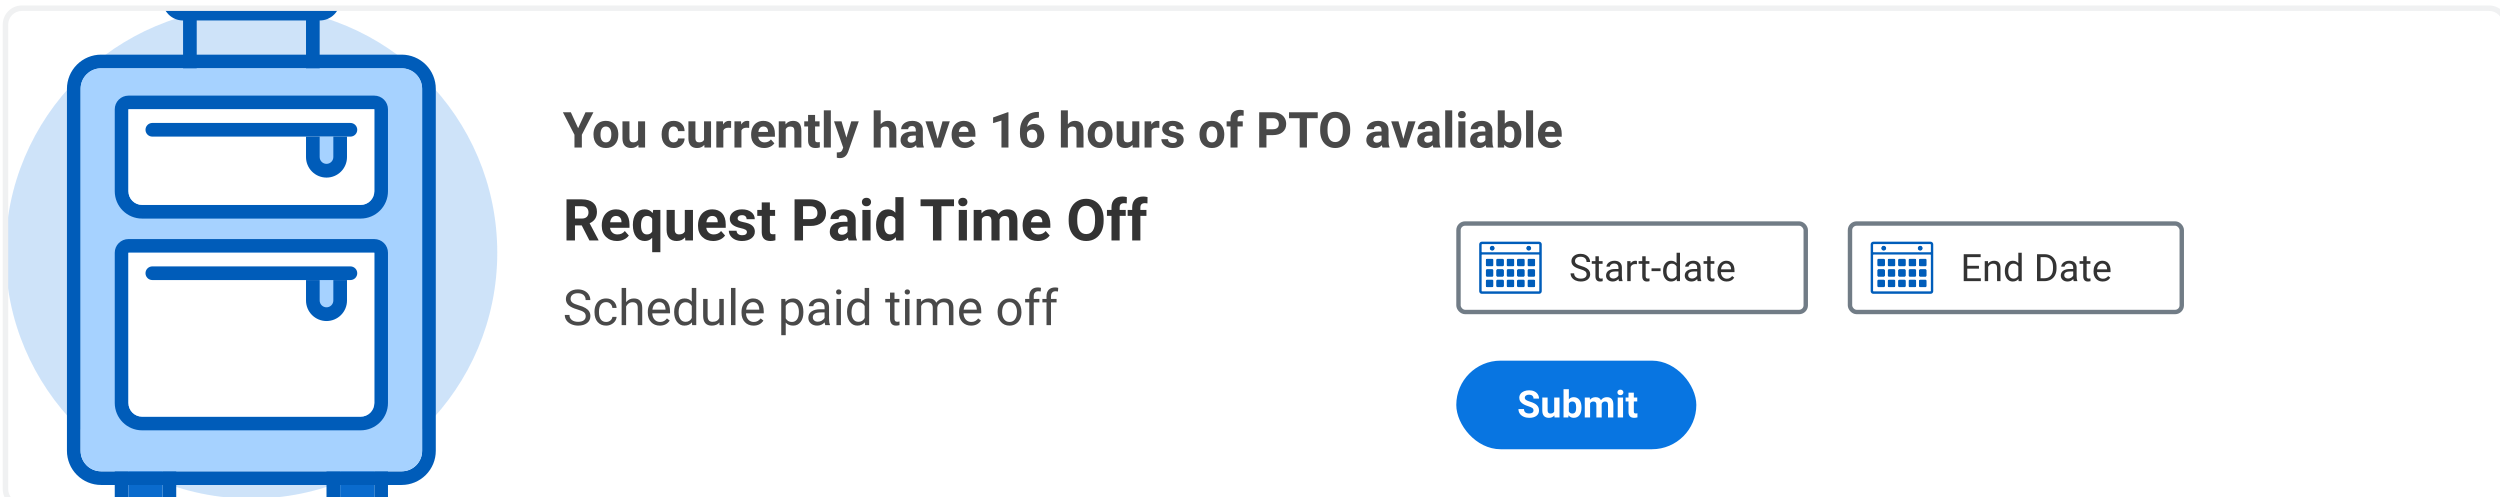 <svg width="915" height="182" viewBox="0 0 915 182" fill="none" xmlns="http://www.w3.org/2000/svg">
<g id="Property 1=Default" filter="url(#filter0_d_3:146444)">
<g clip-path="url(#clip0_3:146444)">
<path d="M0 6C0 2.686 2.686 0 6 0H909C912.314 0 915 2.686 915 6V176C915 179.314 912.314 182 909 182H6C2.686 182 0 179.314 0 176V6Z" fill="white"/>
<g id="content">
<path id="sub-header" d="M209.601 43.91L212.286 38.096H215.193L210.957 46.321V51H208.254V46.321L204.018 38.096H206.933L209.601 43.91ZM215.22 46.117C215.22 45.166 215.403 44.318 215.769 43.573C216.135 42.829 216.661 42.253 217.347 41.845C218.038 41.438 218.838 41.234 219.748 41.234C221.042 41.234 222.097 41.63 222.912 42.421C223.733 43.213 224.191 44.288 224.286 45.647L224.304 46.303C224.304 47.774 223.893 48.956 223.072 49.848C222.25 50.734 221.149 51.177 219.766 51.177C218.384 51.177 217.279 50.734 216.452 49.848C215.63 48.962 215.22 47.756 215.22 46.232V46.117ZM217.781 46.303C217.781 47.213 217.952 47.91 218.295 48.395C218.638 48.873 219.128 49.112 219.766 49.112C220.386 49.112 220.871 48.876 221.219 48.403C221.568 47.925 221.742 47.163 221.742 46.117C221.742 45.225 221.568 44.533 221.219 44.043C220.871 43.553 220.38 43.307 219.748 43.307C219.122 43.307 218.638 43.553 218.295 44.043C217.952 44.528 217.781 45.281 217.781 46.303ZM231.624 50.025C230.992 50.793 230.117 51.177 229.001 51.177C227.973 51.177 227.187 50.882 226.643 50.291C226.106 49.7 225.831 48.835 225.819 47.694V41.411H228.38V47.606C228.38 48.604 228.835 49.103 229.745 49.103C230.614 49.103 231.21 48.802 231.535 48.2V41.411H234.105V51H231.695L231.624 50.025ZM244.545 49.112C245.018 49.112 245.402 48.982 245.697 48.722C245.993 48.462 246.146 48.117 246.158 47.685H248.56C248.554 48.335 248.377 48.932 248.028 49.476C247.679 50.013 247.201 50.433 246.592 50.734C245.99 51.029 245.322 51.177 244.589 51.177C243.219 51.177 242.137 50.743 241.346 49.874C240.554 49 240.158 47.795 240.158 46.259V46.09C240.158 44.613 240.551 43.434 241.337 42.554C242.123 41.674 243.201 41.234 244.572 41.234C245.771 41.234 246.731 41.576 247.452 42.262C248.179 42.941 248.548 43.848 248.56 44.983H246.158C246.146 44.486 245.993 44.084 245.697 43.777C245.402 43.464 245.012 43.307 244.527 43.307C243.931 43.307 243.479 43.526 243.171 43.963C242.87 44.395 242.719 45.098 242.719 46.073V46.338C242.719 47.325 242.87 48.034 243.171 48.465C243.473 48.897 243.931 49.112 244.545 49.112ZM255.765 50.025C255.133 50.793 254.258 51.177 253.141 51.177C252.113 51.177 251.328 50.882 250.784 50.291C250.246 49.7 249.972 48.835 249.96 47.694V41.411H252.521V47.606C252.521 48.604 252.976 49.103 253.886 49.103C254.754 49.103 255.351 48.802 255.676 48.2V41.411H258.246V51H255.836L255.765 50.025ZM265.566 43.813C265.218 43.765 264.911 43.742 264.645 43.742C263.676 43.742 263.041 44.07 262.739 44.725V51H260.178V41.411H262.598L262.668 42.554C263.182 41.674 263.894 41.234 264.804 41.234C265.088 41.234 265.354 41.272 265.602 41.349L265.566 43.813ZM272.195 43.813C271.847 43.765 271.54 43.742 271.274 43.742C270.305 43.742 269.67 44.07 269.368 44.725V51H266.807V41.411H269.227L269.297 42.554C269.811 41.674 270.523 41.234 271.433 41.234C271.717 41.234 271.983 41.272 272.231 41.349L272.195 43.813ZM277.672 51.177C276.266 51.177 275.12 50.746 274.234 49.883C273.353 49.021 272.913 47.872 272.913 46.436V46.188C272.913 45.225 273.099 44.365 273.472 43.609C273.844 42.847 274.37 42.262 275.049 41.854C275.734 41.441 276.514 41.234 277.389 41.234C278.7 41.234 279.731 41.647 280.482 42.474C281.238 43.302 281.616 44.474 281.616 45.993V47.038H275.51C275.593 47.665 275.841 48.167 276.254 48.545C276.674 48.923 277.203 49.112 277.841 49.112C278.827 49.112 279.598 48.755 280.154 48.04L281.412 49.449C281.028 49.993 280.508 50.418 279.852 50.725C279.197 51.027 278.47 51.177 277.672 51.177ZM277.38 43.307C276.872 43.307 276.458 43.479 276.139 43.822C275.826 44.164 275.625 44.655 275.537 45.293H279.099V45.089C279.087 44.522 278.934 44.084 278.638 43.777C278.343 43.464 277.923 43.307 277.38 43.307ZM285.436 41.411L285.515 42.519C286.201 41.662 287.12 41.234 288.272 41.234C289.288 41.234 290.044 41.532 290.54 42.129C291.037 42.726 291.291 43.618 291.303 44.805V51H288.741V44.867C288.741 44.324 288.623 43.931 288.387 43.689C288.151 43.441 287.758 43.316 287.208 43.316C286.487 43.316 285.947 43.624 285.586 44.238V51H283.025V41.411H285.436ZM296.319 39.054V41.411H297.958V43.29H296.319V48.075C296.319 48.43 296.387 48.684 296.522 48.838C296.658 48.991 296.918 49.068 297.302 49.068C297.586 49.068 297.837 49.047 298.056 49.006V50.947C297.553 51.1 297.036 51.177 296.505 51.177C294.709 51.177 293.793 50.27 293.757 48.456V43.29H292.357V41.411H293.757V39.054H296.319ZM302.088 51H299.518V37.388H302.088V51ZM307.786 47.375L309.559 41.411H312.306L308.451 52.489L308.238 52.994C307.665 54.247 306.72 54.873 305.402 54.873C305.03 54.873 304.652 54.817 304.268 54.704V52.764L304.658 52.773C305.143 52.773 305.503 52.699 305.739 52.551C305.981 52.403 306.171 52.158 306.306 51.815L306.608 51.027L303.249 41.411H306.005L307.786 47.375ZM320.335 42.457C321.015 41.641 321.869 41.234 322.897 41.234C324.976 41.234 326.031 42.442 326.061 44.858V51H323.499V44.929C323.499 44.38 323.381 43.975 323.145 43.715C322.908 43.449 322.516 43.316 321.966 43.316C321.216 43.316 320.672 43.606 320.335 44.185V51H317.774V37.388H320.335V42.457ZM333.549 51C333.431 50.77 333.345 50.483 333.292 50.14C332.672 50.832 331.865 51.177 330.873 51.177C329.933 51.177 329.153 50.906 328.533 50.362C327.919 49.818 327.611 49.133 327.611 48.306C327.611 47.29 327.987 46.51 328.737 45.966C329.493 45.423 330.583 45.148 332.007 45.142H333.186V44.593C333.186 44.149 333.071 43.795 332.84 43.529C332.616 43.263 332.258 43.13 331.768 43.13C331.337 43.13 330.997 43.234 330.749 43.441C330.506 43.647 330.385 43.931 330.385 44.291H327.824C327.824 43.736 327.995 43.222 328.338 42.749C328.681 42.276 329.165 41.907 329.792 41.641C330.418 41.37 331.121 41.234 331.901 41.234C333.082 41.234 334.019 41.532 334.71 42.129C335.407 42.72 335.756 43.553 335.756 44.628V48.784C335.762 49.694 335.889 50.383 336.137 50.849V51H333.549ZM331.431 49.219C331.809 49.219 332.158 49.136 332.477 48.971C332.796 48.799 333.032 48.572 333.186 48.288V46.64H332.229C330.947 46.64 330.264 47.083 330.181 47.969L330.173 48.12C330.173 48.439 330.285 48.702 330.509 48.908C330.734 49.115 331.041 49.219 331.431 49.219ZM341.171 47.872L342.952 41.411H345.628L342.394 51H339.948L336.713 41.411H339.389L341.171 47.872ZM351.052 51.177C349.646 51.177 348.5 50.746 347.614 49.883C346.733 49.021 346.293 47.872 346.293 46.436V46.188C346.293 45.225 346.479 44.365 346.851 43.609C347.224 42.847 347.75 42.262 348.429 41.854C349.114 41.441 349.894 41.234 350.769 41.234C352.08 41.234 353.111 41.647 353.862 42.474C354.618 43.302 354.996 44.474 354.996 45.993V47.038H348.89C348.973 47.665 349.221 48.167 349.634 48.545C350.054 48.923 350.583 49.112 351.221 49.112C352.207 49.112 352.978 48.755 353.534 48.04L354.792 49.449C354.408 49.993 353.888 50.418 353.232 50.725C352.577 51.027 351.85 51.177 351.052 51.177ZM350.76 43.307C350.252 43.307 349.838 43.479 349.519 43.822C349.206 44.164 349.005 44.655 348.916 45.293H352.479V45.089C352.467 44.522 352.314 44.084 352.018 43.777C351.723 43.464 351.303 43.307 350.76 43.307ZM367.093 51H364.532V41.127L361.474 42.076V39.993L366.818 38.079H367.093V51ZM378.242 37.964V40.073H377.994C376.836 40.09 375.902 40.392 375.193 40.977C374.49 41.562 374.068 42.374 373.926 43.414C374.611 42.717 375.477 42.368 376.522 42.368C377.645 42.368 378.537 42.77 379.199 43.573C379.861 44.377 380.191 45.434 380.191 46.746C380.191 47.585 380.008 48.344 379.642 49.024C379.282 49.703 378.768 50.232 378.1 50.61C377.438 50.988 376.688 51.177 375.849 51.177C374.49 51.177 373.391 50.705 372.552 49.759C371.719 48.814 371.303 47.553 371.303 45.975V45.053C371.303 43.653 371.565 42.418 372.091 41.349C372.623 40.274 373.382 39.444 374.369 38.859C375.362 38.268 376.511 37.969 377.816 37.964H378.242ZM375.743 44.424C375.329 44.424 374.954 44.533 374.617 44.752C374.28 44.965 374.032 45.248 373.873 45.603V46.383C373.873 47.239 374.041 47.91 374.378 48.395C374.715 48.873 375.187 49.112 375.796 49.112C376.345 49.112 376.788 48.897 377.125 48.465C377.468 48.028 377.639 47.464 377.639 46.773C377.639 46.07 377.468 45.502 377.125 45.071C376.782 44.64 376.322 44.424 375.743 44.424ZM388.841 42.457C389.521 41.641 390.374 41.234 391.402 41.234C393.482 41.234 394.537 42.442 394.566 44.858V51H392.005V44.929C392.005 44.38 391.887 43.975 391.65 43.715C391.414 43.449 391.021 43.316 390.472 43.316C389.721 43.316 389.178 43.606 388.841 44.185V51H386.28V37.388H388.841V42.457ZM396.099 46.117C396.099 45.166 396.282 44.318 396.649 43.573C397.015 42.829 397.541 42.253 398.226 41.845C398.918 41.438 399.718 41.234 400.628 41.234C401.922 41.234 402.976 41.63 403.792 42.421C404.613 43.213 405.071 44.288 405.165 45.647L405.183 46.303C405.183 47.774 404.773 48.956 403.951 49.848C403.13 50.734 402.028 51.177 400.646 51.177C399.263 51.177 398.158 50.734 397.331 49.848C396.51 48.962 396.099 47.756 396.099 46.232V46.117ZM398.661 46.303C398.661 47.213 398.832 47.91 399.175 48.395C399.517 48.873 400.008 49.112 400.646 49.112C401.266 49.112 401.751 48.876 402.099 48.403C402.448 47.925 402.622 47.163 402.622 46.117C402.622 45.225 402.448 44.533 402.099 44.043C401.751 43.553 401.26 43.307 400.628 43.307C400.002 43.307 399.517 43.553 399.175 44.043C398.832 44.528 398.661 45.281 398.661 46.303ZM412.503 50.025C411.871 50.793 410.997 51.177 409.88 51.177C408.852 51.177 408.066 50.882 407.523 50.291C406.985 49.7 406.71 48.835 406.699 47.694V41.411H409.26V47.606C409.26 48.604 409.715 49.103 410.625 49.103C411.493 49.103 412.09 48.802 412.415 48.2V41.411H414.985V51H412.574L412.503 50.025ZM422.305 43.813C421.957 43.765 421.649 43.742 421.383 43.742C420.415 43.742 419.779 44.07 419.478 44.725V51H416.917V41.411H419.336L419.407 42.554C419.921 41.674 420.633 41.234 421.543 41.234C421.827 41.234 422.092 41.272 422.341 41.349L422.305 43.813ZM428.739 48.35C428.739 48.037 428.583 47.792 428.269 47.615C427.962 47.431 427.466 47.269 426.781 47.127C424.5 46.649 423.36 45.68 423.36 44.22C423.36 43.37 423.711 42.661 424.414 42.093C425.123 41.52 426.048 41.234 427.188 41.234C428.405 41.234 429.377 41.52 430.104 42.093C430.837 42.666 431.203 43.411 431.203 44.327H428.642C428.642 43.96 428.524 43.659 428.287 43.423C428.051 43.181 427.682 43.059 427.179 43.059C426.748 43.059 426.414 43.157 426.178 43.352C425.942 43.547 425.823 43.795 425.823 44.096C425.823 44.38 425.956 44.61 426.222 44.788C426.494 44.959 426.949 45.109 427.587 45.239C428.225 45.364 428.763 45.505 429.2 45.665C430.553 46.161 431.229 47.021 431.229 48.244C431.229 49.118 430.854 49.827 430.104 50.371C429.354 50.908 428.385 51.177 427.197 51.177C426.394 51.177 425.679 51.035 425.052 50.752C424.432 50.462 423.945 50.069 423.59 49.573C423.236 49.071 423.058 48.53 423.058 47.951H425.487C425.51 48.406 425.679 48.755 425.992 48.997C426.305 49.239 426.724 49.361 427.25 49.361C427.741 49.361 428.11 49.269 428.358 49.086C428.612 48.897 428.739 48.651 428.739 48.35ZM437.008 46.117C437.008 45.166 437.191 44.318 437.557 43.573C437.923 42.829 438.449 42.253 439.135 41.845C439.826 41.438 440.626 41.234 441.536 41.234C442.83 41.234 443.885 41.63 444.7 42.421C445.521 43.213 445.979 44.288 446.074 45.647L446.092 46.303C446.092 47.774 445.681 48.956 444.86 49.848C444.038 50.734 442.937 51.177 441.554 51.177C440.172 51.177 439.067 50.734 438.24 49.848C437.418 48.962 437.008 47.756 437.008 46.232V46.117ZM439.569 46.303C439.569 47.213 439.74 47.91 440.083 48.395C440.426 48.873 440.916 49.112 441.554 49.112C442.174 49.112 442.659 48.876 443.007 48.403C443.356 47.925 443.53 47.163 443.53 46.117C443.53 45.225 443.356 44.533 443.007 44.043C442.659 43.553 442.169 43.307 441.536 43.307C440.91 43.307 440.426 43.553 440.083 44.043C439.74 44.528 439.569 45.281 439.569 46.303ZM448.369 51V43.29H446.942V41.411H448.369V40.596C448.369 39.52 448.676 38.687 449.291 38.096C449.911 37.5 450.777 37.201 451.888 37.201C452.242 37.201 452.676 37.261 453.19 37.379L453.164 39.364C452.951 39.311 452.691 39.284 452.384 39.284C451.421 39.284 450.939 39.736 450.939 40.64V41.411H452.845V43.29H450.939V51H448.369ZM461.521 46.454V51H458.862V38.096H463.896C464.865 38.096 465.716 38.274 466.448 38.628C467.187 38.983 467.754 39.488 468.15 40.144C468.546 40.794 468.744 41.535 468.744 42.368C468.744 43.633 468.309 44.631 467.441 45.364C466.578 46.09 465.382 46.454 463.852 46.454H461.521ZM461.521 44.3H463.896C464.599 44.3 465.134 44.135 465.5 43.804C465.872 43.473 466.058 43 466.058 42.386C466.058 41.754 465.872 41.243 465.5 40.853C465.128 40.463 464.614 40.262 463.958 40.25H461.521V44.3ZM480.291 40.25H476.339V51H473.68V40.25H469.781V38.096H480.291V40.25ZM492.167 44.841C492.167 46.111 491.942 47.225 491.493 48.182C491.044 49.139 490.4 49.877 489.561 50.397C488.728 50.917 487.771 51.177 486.69 51.177C485.62 51.177 484.666 50.92 483.827 50.406C482.988 49.892 482.338 49.16 481.878 48.208C481.417 47.251 481.183 46.152 481.177 44.912V44.273C481.177 43.003 481.405 41.887 481.86 40.924C482.321 39.955 482.968 39.213 483.801 38.699C484.64 38.179 485.597 37.919 486.672 37.919C487.747 37.919 488.702 38.179 489.535 38.699C490.374 39.213 491.021 39.955 491.475 40.924C491.936 41.887 492.167 43 492.167 44.265V44.841ZM489.473 44.256C489.473 42.903 489.23 41.875 488.746 41.172C488.261 40.469 487.57 40.117 486.672 40.117C485.78 40.117 485.092 40.466 484.607 41.163C484.123 41.854 483.877 42.87 483.872 44.212V44.841C483.872 46.158 484.114 47.18 484.598 47.907C485.083 48.634 485.78 48.997 486.69 48.997C487.582 48.997 488.267 48.648 488.746 47.951C489.224 47.248 489.467 46.226 489.473 44.885V44.256ZM504.007 51C503.889 50.77 503.803 50.483 503.75 50.14C503.129 50.832 502.323 51.177 501.33 51.177C500.391 51.177 499.611 50.906 498.991 50.362C498.376 49.818 498.069 49.133 498.069 48.306C498.069 47.29 498.444 46.51 499.194 45.966C499.951 45.423 501.041 45.148 502.465 45.142H503.643V44.593C503.643 44.149 503.528 43.795 503.298 43.529C503.073 43.263 502.716 43.13 502.225 43.13C501.794 43.13 501.454 43.234 501.206 43.441C500.964 43.647 500.843 43.931 500.843 44.291H498.282C498.282 43.736 498.453 43.222 498.796 42.749C499.138 42.276 499.623 41.907 500.249 41.641C500.875 41.37 501.578 41.234 502.358 41.234C503.54 41.234 504.476 41.532 505.168 42.129C505.865 42.72 506.213 43.553 506.213 44.628V48.784C506.219 49.694 506.346 50.383 506.595 50.849V51H504.007ZM501.889 49.219C502.267 49.219 502.615 49.136 502.934 48.971C503.253 48.799 503.49 48.572 503.643 48.288V46.64H502.686C501.404 46.64 500.722 47.083 500.639 47.969L500.63 48.12C500.63 48.439 500.742 48.702 500.967 48.908C501.191 49.115 501.499 49.219 501.889 49.219ZM511.628 47.872L513.41 41.411H516.086L512.851 51H510.405L507.171 41.411H509.847L511.628 47.872ZM522.635 51C522.517 50.77 522.431 50.483 522.378 50.14C521.758 50.832 520.951 51.177 519.959 51.177C519.019 51.177 518.24 50.906 517.619 50.362C517.005 49.818 516.698 49.133 516.698 48.306C516.698 47.29 517.073 46.51 517.823 45.966C518.579 45.423 519.669 45.148 521.093 45.142H522.272V44.593C522.272 44.149 522.157 43.795 521.926 43.529C521.702 43.263 521.344 43.13 520.854 43.13C520.423 43.13 520.083 43.234 519.835 43.441C519.593 43.647 519.471 43.931 519.471 44.291H516.91C516.91 43.736 517.082 43.222 517.424 42.749C517.767 42.276 518.251 41.907 518.878 41.641C519.504 41.37 520.207 41.234 520.987 41.234C522.169 41.234 523.105 41.532 523.796 42.129C524.493 42.72 524.842 43.553 524.842 44.628V48.784C524.848 49.694 524.975 50.383 525.223 50.849V51H522.635ZM520.517 49.219C520.895 49.219 521.244 49.136 521.563 48.971C521.882 48.799 522.118 48.572 522.272 48.288V46.64H521.315C520.033 46.64 519.35 47.083 519.268 47.969L519.259 48.12C519.259 48.439 519.371 48.702 519.596 48.908C519.82 49.115 520.127 49.219 520.517 49.219ZM529.512 51H526.942V37.388H529.512V51ZM534.334 51H531.763V41.411H534.334V51ZM531.613 38.929C531.613 38.545 531.74 38.229 531.994 37.981C532.254 37.733 532.605 37.609 533.049 37.609C533.486 37.609 533.834 37.733 534.094 37.981C534.354 38.229 534.484 38.545 534.484 38.929C534.484 39.319 534.351 39.639 534.085 39.887C533.825 40.135 533.48 40.259 533.049 40.259C532.617 40.259 532.269 40.135 532.003 39.887C531.743 39.639 531.613 39.319 531.613 38.929ZM542.008 51C541.89 50.77 541.804 50.483 541.751 50.14C541.131 50.832 540.324 51.177 539.332 51.177C538.392 51.177 537.613 50.906 536.992 50.362C536.378 49.818 536.071 49.133 536.071 48.306C536.071 47.29 536.446 46.51 537.196 45.966C537.952 45.423 539.042 45.148 540.466 45.142H541.645V44.593C541.645 44.149 541.53 43.795 541.299 43.529C541.075 43.263 540.717 43.13 540.227 43.13C539.796 43.13 539.456 43.234 539.208 43.441C538.966 43.647 538.844 43.931 538.844 44.291H536.283C536.283 43.736 536.455 43.222 536.797 42.749C537.14 42.276 537.624 41.907 538.251 41.641C538.877 41.37 539.58 41.234 540.36 41.234C541.542 41.234 542.478 41.532 543.169 42.129C543.866 42.72 544.215 43.553 544.215 44.628V48.784C544.221 49.694 544.348 50.383 544.596 50.849V51H542.008ZM539.89 49.219C540.268 49.219 540.617 49.136 540.936 48.971C541.255 48.799 541.491 48.572 541.645 48.288V46.64H540.688C539.406 46.64 538.723 47.083 538.641 47.969L538.632 48.12C538.632 48.439 538.744 48.702 538.969 48.908C539.193 49.115 539.5 49.219 539.89 49.219ZM554.823 46.294C554.823 47.83 554.495 49.03 553.839 49.892C553.184 50.749 552.268 51.177 551.092 51.177C550.052 51.177 549.222 50.778 548.602 49.981L548.487 51H546.182V37.388H548.744V42.271C549.334 41.579 550.111 41.234 551.074 41.234C552.244 41.234 553.16 41.665 553.822 42.528C554.489 43.384 554.823 44.593 554.823 46.152V46.294ZM552.262 46.108C552.262 45.139 552.108 44.433 551.801 43.99C551.494 43.541 551.036 43.316 550.427 43.316C549.612 43.316 549.051 43.65 548.744 44.318V48.102C549.057 48.776 549.624 49.112 550.445 49.112C551.272 49.112 551.816 48.705 552.076 47.889C552.2 47.499 552.262 46.906 552.262 46.108ZM559.113 51H556.542V37.388H559.113V51ZM565.644 51.177C564.238 51.177 563.092 50.746 562.205 49.883C561.325 49.021 560.885 47.872 560.885 46.436V46.188C560.885 45.225 561.071 44.365 561.443 43.609C561.816 42.847 562.341 42.262 563.021 41.854C563.706 41.441 564.486 41.234 565.36 41.234C566.672 41.234 567.703 41.647 568.453 42.474C569.21 43.302 569.588 44.474 569.588 45.993V47.038H563.482C563.564 47.665 563.813 48.167 564.226 48.545C564.646 48.923 565.174 49.112 565.812 49.112C566.799 49.112 567.57 48.755 568.126 48.04L569.384 49.449C569 49.993 568.48 50.418 567.824 50.725C567.168 51.027 566.442 51.177 565.644 51.177ZM565.352 43.307C564.843 43.307 564.43 43.479 564.111 43.822C563.798 44.164 563.597 44.655 563.508 45.293H567.071V45.089C567.059 44.522 566.905 44.084 566.61 43.777C566.315 43.464 565.895 43.307 565.352 43.307Z" fill="#494949"/>
<g id="Frame 10">
<path id="header" d="M210.908 79.497H208.44V85H205.342V69.967H210.928C212.704 69.967 214.074 70.362 215.038 71.154C216.001 71.946 216.483 73.064 216.483 74.51C216.483 75.535 216.259 76.392 215.812 77.081C215.371 77.762 214.7 78.306 213.799 78.712L217.051 84.855V85H213.726L210.908 79.497ZM208.44 76.988H210.938C211.716 76.988 212.319 76.791 212.745 76.399C213.172 76 213.386 75.453 213.386 74.757C213.386 74.049 213.182 73.491 212.776 73.085C212.377 72.679 211.761 72.476 210.928 72.476H208.44V76.988ZM223.793 85.207C222.155 85.207 220.82 84.704 219.787 83.699C218.761 82.694 218.249 81.355 218.249 79.683V79.394C218.249 78.272 218.465 77.27 218.899 76.389C219.333 75.501 219.945 74.819 220.737 74.344C221.535 73.863 222.444 73.622 223.463 73.622C224.991 73.622 226.192 74.104 227.066 75.067C227.947 76.031 228.388 77.397 228.388 79.166V80.385H221.274C221.37 81.114 221.659 81.699 222.141 82.14C222.63 82.581 223.246 82.801 223.989 82.801C225.139 82.801 226.037 82.384 226.684 81.551L228.15 83.193C227.703 83.826 227.097 84.322 226.333 84.68C225.569 85.031 224.723 85.207 223.793 85.207ZM223.453 76.038C222.861 76.038 222.379 76.237 222.007 76.637C221.642 77.036 221.408 77.607 221.305 78.351H225.456V78.113C225.442 77.452 225.263 76.943 224.919 76.585C224.575 76.22 224.086 76.038 223.453 76.038ZM229.627 79.311C229.627 77.556 230.016 76.169 230.794 75.15C231.578 74.131 232.652 73.622 234.015 73.622C235.213 73.622 236.166 74.079 236.875 74.995L237.071 73.828H239.694V89.295H236.7V84.04C236.011 84.818 235.11 85.207 233.994 85.207C232.666 85.207 231.606 84.69 230.814 83.658C230.023 82.625 229.627 81.176 229.627 79.311ZM232.611 79.528C232.611 80.595 232.797 81.407 233.168 81.964C233.547 82.522 234.077 82.801 234.759 82.801C235.674 82.801 236.321 82.436 236.7 81.706V77.091C236.328 76.389 235.688 76.038 234.779 76.038C234.091 76.038 233.557 76.317 233.179 76.874C232.8 77.432 232.611 78.316 232.611 79.528ZM248.739 83.864C248.002 84.759 246.983 85.207 245.682 85.207C244.485 85.207 243.569 84.862 242.936 84.174C242.31 83.486 241.99 82.477 241.976 81.149V73.828H244.96V81.046C244.96 82.209 245.49 82.79 246.55 82.79C247.562 82.79 248.257 82.439 248.635 81.737V73.828H251.63V85H248.821L248.739 83.864ZM259.023 85.207C257.384 85.207 256.049 84.704 255.016 83.699C253.991 82.694 253.478 81.355 253.478 79.683V79.394C253.478 78.272 253.695 77.27 254.128 76.389C254.562 75.501 255.175 74.819 255.966 74.344C256.765 73.863 257.673 73.622 258.692 73.622C260.22 73.622 261.421 74.104 262.296 75.067C263.177 76.031 263.617 77.397 263.617 79.166V80.385H256.503C256.6 81.114 256.889 81.699 257.371 82.14C257.859 82.581 258.475 82.801 259.219 82.801C260.368 82.801 261.267 82.384 261.914 81.551L263.38 83.193C262.932 83.826 262.327 84.322 261.563 84.68C260.798 85.031 259.952 85.207 259.023 85.207ZM258.682 76.038C258.09 76.038 257.608 76.237 257.236 76.637C256.871 77.036 256.637 77.607 256.534 78.351H260.685V78.113C260.671 77.452 260.492 76.943 260.148 76.585C259.804 76.22 259.315 76.038 258.682 76.038ZM271.371 81.913C271.371 81.548 271.189 81.262 270.824 81.056C270.466 80.842 269.888 80.653 269.09 80.488C266.433 79.93 265.104 78.802 265.104 77.101C265.104 76.11 265.514 75.284 266.333 74.623C267.159 73.956 268.236 73.622 269.564 73.622C270.982 73.622 272.115 73.956 272.961 74.623C273.815 75.291 274.242 76.158 274.242 77.225H271.258C271.258 76.798 271.12 76.447 270.845 76.172C270.569 75.89 270.139 75.749 269.554 75.749C269.052 75.749 268.663 75.862 268.387 76.089C268.112 76.317 267.974 76.606 267.974 76.957C267.974 77.287 268.129 77.556 268.439 77.762C268.756 77.962 269.286 78.137 270.029 78.289C270.773 78.433 271.399 78.598 271.908 78.784C273.485 79.362 274.273 80.364 274.273 81.789C274.273 82.808 273.836 83.634 272.961 84.267C272.087 84.893 270.958 85.207 269.575 85.207C268.639 85.207 267.806 85.041 267.076 84.711C266.353 84.374 265.785 83.916 265.372 83.338C264.959 82.753 264.753 82.123 264.753 81.448H267.582C267.61 81.978 267.806 82.384 268.171 82.666C268.535 82.949 269.024 83.09 269.637 83.09C270.208 83.09 270.638 82.983 270.927 82.77C271.223 82.549 271.371 82.264 271.371 81.913ZM279.776 71.082V73.828H281.686V76.017H279.776V81.593C279.776 82.006 279.855 82.302 280.013 82.481C280.172 82.66 280.475 82.749 280.922 82.749C281.252 82.749 281.545 82.725 281.8 82.677V84.938C281.215 85.117 280.612 85.207 279.993 85.207C277.9 85.207 276.833 84.15 276.792 82.037V76.017H275.161V73.828H276.792V71.082H279.776ZM291.908 79.703V85H288.81V69.967H294.675C295.804 69.967 296.795 70.173 297.649 70.586C298.509 70.999 299.17 71.588 299.631 72.352C300.092 73.109 300.323 73.973 300.323 74.943C300.323 76.416 299.817 77.58 298.805 78.433C297.8 79.28 296.406 79.703 294.624 79.703H291.908ZM291.908 77.194H294.675C295.494 77.194 296.117 77.001 296.544 76.616C296.978 76.231 297.194 75.68 297.194 74.964C297.194 74.228 296.978 73.632 296.544 73.178C296.11 72.723 295.511 72.489 294.747 72.476H291.908V77.194ZM308.614 85C308.476 84.731 308.377 84.398 308.315 83.999C307.592 84.804 306.652 85.207 305.496 85.207C304.401 85.207 303.493 84.89 302.77 84.257C302.054 83.623 301.696 82.825 301.696 81.861C301.696 80.677 302.133 79.769 303.008 79.135C303.889 78.502 305.159 78.182 306.817 78.175H308.191V77.535C308.191 77.019 308.056 76.606 307.788 76.296C307.526 75.986 307.11 75.831 306.539 75.831C306.036 75.831 305.64 75.952 305.351 76.193C305.069 76.434 304.928 76.764 304.928 77.184H301.944C301.944 76.537 302.144 75.938 302.543 75.387C302.942 74.837 303.507 74.406 304.236 74.097C304.966 73.78 305.785 73.622 306.694 73.622C308.07 73.622 309.161 73.969 309.967 74.665C310.779 75.353 311.185 76.323 311.185 77.576V82.419C311.192 83.479 311.34 84.281 311.629 84.825V85H308.614ZM306.146 82.925C306.587 82.925 306.993 82.828 307.365 82.635C307.736 82.436 308.012 82.171 308.191 81.841V79.92H307.076C305.582 79.92 304.787 80.436 304.691 81.469L304.68 81.644C304.68 82.016 304.811 82.322 305.073 82.563C305.334 82.804 305.692 82.925 306.146 82.925ZM316.626 85H313.632V73.828H316.626V85ZM313.457 70.937C313.457 70.49 313.605 70.121 313.901 69.832C314.203 69.543 314.613 69.399 315.129 69.399C315.639 69.399 316.045 69.543 316.348 69.832C316.65 70.121 316.802 70.49 316.802 70.937C316.802 71.391 316.647 71.763 316.337 72.052C316.034 72.341 315.632 72.486 315.129 72.486C314.627 72.486 314.221 72.341 313.911 72.052C313.608 71.763 313.457 71.391 313.457 70.937ZM318.629 79.332C318.629 77.59 319.018 76.203 319.796 75.171C320.581 74.138 321.651 73.622 323.007 73.622C324.095 73.622 324.993 74.028 325.702 74.84V69.141H328.696V85H326.002L325.857 83.813C325.114 84.742 324.157 85.207 322.987 85.207C321.672 85.207 320.615 84.69 319.817 83.658C319.025 82.618 318.629 81.176 318.629 79.332ZM321.613 79.548C321.613 80.595 321.796 81.397 322.161 81.954C322.525 82.512 323.055 82.79 323.751 82.79C324.673 82.79 325.324 82.401 325.702 81.624V77.215C325.33 76.437 324.687 76.048 323.771 76.048C322.333 76.048 321.613 77.215 321.613 79.548ZM347.168 72.476H342.563V85H339.465V72.476H334.922V69.967H347.168V72.476ZM351.897 85H348.903V73.828H351.897V85ZM348.727 70.937C348.727 70.49 348.875 70.121 349.171 69.832C349.474 69.543 349.884 69.399 350.4 69.399C350.909 69.399 351.315 69.543 351.618 69.832C351.921 70.121 352.072 70.49 352.072 70.937C352.072 71.391 351.918 71.763 351.608 72.052C351.305 72.341 350.902 72.486 350.4 72.486C349.897 72.486 349.491 72.341 349.181 72.052C348.879 71.763 348.727 71.391 348.727 70.937ZM357.163 73.828L357.256 75.078C358.047 74.107 359.118 73.622 360.467 73.622C361.905 73.622 362.893 74.19 363.43 75.325C364.215 74.19 365.333 73.622 366.786 73.622C367.997 73.622 368.899 73.976 369.491 74.685C370.083 75.387 370.379 76.447 370.379 77.865V85H367.385V77.876C367.385 77.242 367.261 76.781 367.013 76.492C366.765 76.196 366.328 76.048 365.702 76.048C364.807 76.048 364.187 76.475 363.843 77.328L363.853 85H360.869V77.886C360.869 77.239 360.742 76.771 360.487 76.482C360.233 76.193 359.799 76.048 359.186 76.048C358.34 76.048 357.727 76.399 357.349 77.101V85H354.365V73.828H357.163ZM377.823 85.207C376.185 85.207 374.85 84.704 373.817 83.699C372.792 82.694 372.279 81.355 372.279 79.683V79.394C372.279 78.272 372.496 77.27 372.929 76.389C373.363 75.501 373.975 74.819 374.767 74.344C375.566 73.863 376.474 73.622 377.493 73.622C379.021 73.622 380.222 74.104 381.096 75.067C381.977 76.031 382.418 77.397 382.418 79.166V80.385H375.304C375.4 81.114 375.689 81.699 376.171 82.14C376.66 82.581 377.276 82.801 378.019 82.801C379.169 82.801 380.067 82.384 380.714 81.551L382.18 83.193C381.733 83.826 381.127 84.322 380.363 84.68C379.599 85.031 378.753 85.207 377.823 85.207ZM377.483 76.038C376.891 76.038 376.409 76.237 376.037 76.637C375.672 77.036 375.438 77.607 375.335 78.351H379.486V78.113C379.472 77.452 379.293 76.943 378.949 76.585C378.605 76.22 378.116 76.038 377.483 76.038ZM401.932 77.824C401.932 79.304 401.671 80.602 401.148 81.717C400.625 82.832 399.874 83.692 398.897 84.298C397.926 84.904 396.811 85.207 395.551 85.207C394.306 85.207 393.194 84.907 392.216 84.308C391.239 83.709 390.482 82.856 389.945 81.748C389.408 80.632 389.136 79.352 389.129 77.907V77.163C389.129 75.683 389.394 74.382 389.924 73.26C390.461 72.132 391.215 71.268 392.186 70.669C393.163 70.063 394.278 69.76 395.531 69.76C396.784 69.76 397.895 70.063 398.866 70.669C399.843 71.268 400.597 72.132 401.127 73.26C401.664 74.382 401.932 75.68 401.932 77.153V77.824ZM398.794 77.143C398.794 75.566 398.511 74.369 397.947 73.549C397.382 72.73 396.577 72.321 395.531 72.321C394.491 72.321 393.69 72.727 393.125 73.539C392.561 74.344 392.275 75.528 392.268 77.091V77.824C392.268 79.359 392.55 80.55 393.115 81.397C393.679 82.243 394.491 82.666 395.551 82.666C396.591 82.666 397.389 82.26 397.947 81.448C398.504 80.629 398.787 79.438 398.794 77.876V77.143ZM404.803 85V76.017H403.14V73.828H404.803V72.878C404.803 71.626 405.161 70.655 405.877 69.967C406.599 69.271 407.608 68.924 408.902 68.924C409.315 68.924 409.821 68.993 410.42 69.13L410.389 71.443C410.141 71.381 409.838 71.35 409.48 71.35C408.358 71.35 407.797 71.877 407.797 72.93V73.828H410.017V76.017H407.797V85H404.803ZM412.381 85V76.017H410.719V73.828H412.381V72.878C412.381 71.626 412.739 70.655 413.455 69.967C414.178 69.271 415.186 68.924 416.481 68.924C416.894 68.924 417.399 68.993 417.998 69.13L417.967 71.443C417.72 71.381 417.417 71.35 417.059 71.35C415.937 71.35 415.376 71.877 415.376 72.93V73.828H417.596V76.017H415.376V85H412.381Z" fill="#333333"/>
<path id="sub-header_2" d="M209.3 110.248C207.84 109.829 206.777 109.315 206.109 108.706C205.448 108.092 205.117 107.336 205.117 106.438C205.117 105.421 205.521 104.582 206.331 103.921C207.146 103.253 208.204 102.919 209.503 102.919C210.39 102.919 211.178 103.091 211.87 103.433C212.567 103.776 213.105 104.249 213.483 104.851C213.867 105.454 214.059 106.113 214.059 106.828H212.348C212.348 106.048 212.1 105.436 211.604 104.993C211.108 104.544 210.407 104.319 209.503 104.319C208.665 104.319 208.009 104.506 207.536 104.878C207.069 105.244 206.836 105.755 206.836 106.411C206.836 106.937 207.057 107.383 207.501 107.749C207.95 108.11 208.709 108.44 209.778 108.742C210.854 109.043 211.692 109.377 212.295 109.743C212.904 110.104 213.353 110.526 213.642 111.011C213.938 111.495 214.085 112.065 214.085 112.721C214.085 113.767 213.678 114.606 212.862 115.238C212.047 115.864 210.957 116.177 209.592 116.177C208.706 116.177 207.879 116.009 207.111 115.672C206.343 115.329 205.749 114.863 205.329 114.272C204.916 113.681 204.709 113.01 204.709 112.26H206.419C206.419 113.04 206.706 113.657 207.279 114.112C207.858 114.561 208.629 114.786 209.592 114.786C210.49 114.786 211.178 114.603 211.657 114.236C212.136 113.87 212.375 113.371 212.375 112.739C212.375 112.106 212.153 111.619 211.71 111.276C211.267 110.928 210.464 110.585 209.3 110.248ZM219.864 114.839C220.448 114.839 220.959 114.662 221.397 114.307C221.834 113.953 222.076 113.51 222.123 112.978H223.674C223.645 113.527 223.456 114.05 223.107 114.547C222.759 115.043 222.292 115.439 221.707 115.734C221.128 116.03 220.513 116.177 219.864 116.177C218.558 116.177 217.518 115.743 216.744 114.874C215.976 114 215.592 112.807 215.592 111.294V111.019C215.592 110.086 215.763 109.256 216.106 108.529C216.449 107.802 216.939 107.238 217.577 106.836C218.221 106.435 218.98 106.234 219.855 106.234C220.93 106.234 221.822 106.556 222.531 107.2C223.246 107.844 223.627 108.68 223.674 109.708H222.123C222.076 109.087 221.84 108.579 221.414 108.183C220.995 107.782 220.475 107.581 219.855 107.581C219.022 107.581 218.375 107.882 217.914 108.485C217.459 109.081 217.231 109.947 217.231 111.081V111.392C217.231 112.496 217.459 113.347 217.914 113.944C218.369 114.541 219.019 114.839 219.864 114.839ZM227.157 107.572C227.884 106.68 228.829 106.234 229.993 106.234C232.02 106.234 233.042 107.377 233.059 109.663V116H231.42V109.655C231.414 108.963 231.255 108.452 230.941 108.121C230.634 107.791 230.153 107.625 229.497 107.625C228.965 107.625 228.498 107.767 228.097 108.051C227.695 108.334 227.382 108.706 227.157 109.167V116H225.518V102.388H227.157V107.572ZM239.494 116.177C238.194 116.177 237.136 115.752 236.321 114.901C235.505 114.044 235.098 112.901 235.098 111.471V111.17C235.098 110.219 235.278 109.371 235.638 108.627C236.005 107.876 236.513 107.291 237.163 106.872C237.819 106.446 238.528 106.234 239.29 106.234C240.536 106.234 241.505 106.644 242.197 107.466C242.888 108.287 243.233 109.463 243.233 110.993V111.675H236.737C236.761 112.621 237.036 113.386 237.562 113.971C238.093 114.55 238.767 114.839 239.582 114.839C240.161 114.839 240.652 114.721 241.053 114.485C241.455 114.248 241.807 113.935 242.108 113.545L243.109 114.325C242.306 115.56 241.101 116.177 239.494 116.177ZM239.29 107.581C238.628 107.581 238.073 107.823 237.624 108.308C237.175 108.786 236.897 109.46 236.791 110.328H241.594V110.204C241.547 109.371 241.322 108.727 240.92 108.272C240.519 107.811 239.975 107.581 239.29 107.581ZM244.74 111.126C244.74 109.655 245.089 108.473 245.786 107.581C246.483 106.683 247.396 106.234 248.524 106.234C249.647 106.234 250.536 106.618 251.192 107.386V102.388H252.831V116H251.325L251.245 114.972C250.589 115.775 249.676 116.177 248.506 116.177C247.396 116.177 246.489 115.722 245.786 114.812C245.089 113.903 244.74 112.715 244.74 111.25V111.126ZM246.38 111.312C246.38 112.399 246.604 113.25 247.053 113.864C247.502 114.479 248.122 114.786 248.914 114.786C249.954 114.786 250.713 114.319 251.192 113.386V108.981C250.701 108.077 249.948 107.625 248.932 107.625C248.128 107.625 247.502 107.935 247.053 108.556C246.604 109.176 246.38 110.095 246.38 111.312ZM261.304 115.052C260.666 115.802 259.729 116.177 258.494 116.177C257.472 116.177 256.692 115.882 256.155 115.291C255.623 114.694 255.354 113.814 255.348 112.65V106.411H256.988V112.606C256.988 114.059 257.579 114.786 258.76 114.786C260.013 114.786 260.846 114.319 261.259 113.386V106.411H262.899V116H261.339L261.304 115.052ZM267.179 116H265.54V102.388H267.179V116ZM273.791 116.177C272.491 116.177 271.433 115.752 270.618 114.901C269.803 114.044 269.395 112.901 269.395 111.471V111.17C269.395 110.219 269.575 109.371 269.936 108.627C270.302 107.876 270.81 107.291 271.46 106.872C272.116 106.446 272.825 106.234 273.587 106.234C274.833 106.234 275.802 106.644 276.494 107.466C277.185 108.287 277.531 109.463 277.531 110.993V111.675H271.034C271.058 112.621 271.333 113.386 271.859 113.971C272.39 114.55 273.064 114.839 273.879 114.839C274.458 114.839 274.949 114.721 275.35 114.485C275.752 114.248 276.104 113.935 276.405 113.545L277.406 114.325C276.603 115.56 275.398 116.177 273.791 116.177ZM273.587 107.581C272.925 107.581 272.37 107.823 271.921 108.308C271.472 108.786 271.194 109.46 271.088 110.328H275.891V110.204C275.844 109.371 275.619 108.727 275.217 108.272C274.816 107.811 274.272 107.581 273.587 107.581ZM292.038 111.312C292.038 112.771 291.704 113.947 291.037 114.839C290.369 115.731 289.465 116.177 288.325 116.177C287.161 116.177 286.245 115.808 285.578 115.069V119.687H283.938V106.411H285.436L285.515 107.474C286.183 106.647 287.111 106.234 288.298 106.234C289.45 106.234 290.36 106.668 291.028 107.536C291.701 108.405 292.038 109.613 292.038 111.161V111.312ZM290.399 111.126C290.399 110.045 290.168 109.191 289.707 108.565C289.247 107.938 288.614 107.625 287.811 107.625C286.818 107.625 286.074 108.065 285.578 108.946V113.527C286.068 114.402 286.818 114.839 287.829 114.839C288.614 114.839 289.238 114.529 289.698 113.908C290.165 113.282 290.399 112.355 290.399 111.126ZM300.05 116C299.955 115.811 299.878 115.474 299.819 114.99C299.057 115.781 298.147 116.177 297.09 116.177C296.144 116.177 295.367 115.911 294.759 115.38C294.156 114.842 293.855 114.163 293.855 113.341C293.855 112.343 294.233 111.569 294.989 111.019C295.751 110.464 296.821 110.186 298.197 110.186H299.793V109.433C299.793 108.86 299.621 108.405 299.279 108.068C298.936 107.726 298.431 107.554 297.763 107.554C297.178 107.554 296.688 107.702 296.292 107.997C295.896 108.293 295.698 108.65 295.698 109.07H294.05C294.05 108.591 294.218 108.13 294.555 107.687C294.898 107.238 295.359 106.884 295.938 106.624C296.522 106.364 297.164 106.234 297.861 106.234C298.966 106.234 299.831 106.511 300.457 107.067C301.084 107.616 301.409 108.375 301.432 109.344V113.758C301.432 114.638 301.544 115.338 301.769 115.858V116H300.05ZM297.329 114.75C297.843 114.75 298.33 114.617 298.791 114.352C299.252 114.086 299.586 113.74 299.793 113.315V111.347H298.508C296.499 111.347 295.494 111.935 295.494 113.111C295.494 113.625 295.666 114.027 296.008 114.316C296.351 114.606 296.791 114.75 297.329 114.75ZM305.784 116H304.144V106.411H305.784V116ZM304.011 103.868C304.011 103.602 304.091 103.377 304.25 103.194C304.416 103.011 304.658 102.919 304.977 102.919C305.296 102.919 305.538 103.011 305.704 103.194C305.869 103.377 305.952 103.602 305.952 103.868C305.952 104.133 305.869 104.355 305.704 104.532C305.538 104.709 305.296 104.798 304.977 104.798C304.658 104.798 304.416 104.709 304.25 104.532C304.091 104.355 304.011 104.133 304.011 103.868ZM308.017 111.126C308.017 109.655 308.365 108.473 309.063 107.581C309.76 106.683 310.673 106.234 311.801 106.234C312.924 106.234 313.813 106.618 314.469 107.386V102.388H316.108V116H314.602L314.522 114.972C313.866 115.775 312.953 116.177 311.783 116.177C310.673 116.177 309.766 115.722 309.063 114.812C308.365 113.903 308.017 112.715 308.017 111.25V111.126ZM309.656 111.312C309.656 112.399 309.881 113.25 310.33 113.864C310.779 114.479 311.399 114.786 312.191 114.786C313.231 114.786 313.99 114.319 314.469 113.386V108.981C313.978 108.077 313.225 107.625 312.209 107.625C311.405 107.625 310.779 107.935 310.33 108.556C309.881 109.176 309.656 110.095 309.656 111.312ZM325.387 104.089V106.411H327.177V107.678H325.387V113.625C325.387 114.009 325.467 114.298 325.626 114.493C325.786 114.682 326.058 114.777 326.442 114.777C326.631 114.777 326.891 114.742 327.221 114.671V116C326.79 116.118 326.371 116.177 325.963 116.177C325.23 116.177 324.678 115.956 324.306 115.513C323.934 115.069 323.747 114.44 323.747 113.625V107.678H322.002V106.411H323.747V104.089H325.387ZM330.882 116H329.242V106.411H330.882V116ZM329.109 103.868C329.109 103.602 329.189 103.377 329.348 103.194C329.514 103.011 329.756 102.919 330.075 102.919C330.394 102.919 330.636 103.011 330.802 103.194C330.967 103.377 331.05 103.602 331.05 103.868C331.05 104.133 330.967 104.355 330.802 104.532C330.636 104.709 330.394 104.798 330.075 104.798C329.756 104.798 329.514 104.709 329.348 104.532C329.189 104.355 329.109 104.133 329.109 103.868ZM335.056 106.411L335.1 107.474C335.803 106.647 336.751 106.234 337.945 106.234C339.286 106.234 340.199 106.748 340.683 107.776C341.002 107.315 341.416 106.943 341.924 106.659C342.438 106.376 343.044 106.234 343.741 106.234C345.844 106.234 346.914 107.347 346.949 109.575V116H345.309V109.672C345.309 108.987 345.153 108.476 344.84 108.139C344.527 107.796 344.001 107.625 343.262 107.625C342.654 107.625 342.149 107.808 341.747 108.175C341.345 108.535 341.112 109.022 341.047 109.637V116H339.398V109.717C339.398 108.322 338.716 107.625 337.351 107.625C336.276 107.625 335.54 108.083 335.144 108.999V116H333.505V106.411H335.056ZM353.41 116.177C352.11 116.177 351.052 115.752 350.237 114.901C349.422 114.044 349.014 112.901 349.014 111.471V111.17C349.014 110.219 349.194 109.371 349.554 108.627C349.921 107.876 350.429 107.291 351.079 106.872C351.735 106.446 352.444 106.234 353.206 106.234C354.452 106.234 355.421 106.644 356.113 107.466C356.804 108.287 357.149 109.463 357.149 110.993V111.675H350.653C350.677 112.621 350.952 113.386 351.478 113.971C352.009 114.55 352.683 114.839 353.498 114.839C354.077 114.839 354.568 114.721 354.969 114.485C355.371 114.248 355.723 113.935 356.024 113.545L357.025 114.325C356.222 115.56 355.017 116.177 353.41 116.177ZM353.206 107.581C352.544 107.581 351.989 107.823 351.54 108.308C351.091 108.786 350.813 109.46 350.707 110.328H355.51V110.204C355.463 109.371 355.238 108.727 354.836 108.272C354.435 107.811 353.891 107.581 353.206 107.581ZM363.123 111.117C363.123 110.177 363.306 109.333 363.672 108.582C364.044 107.832 364.558 107.253 365.214 106.845C365.876 106.438 366.629 106.234 367.474 106.234C368.78 106.234 369.834 106.686 370.638 107.59C371.447 108.494 371.852 109.696 371.852 111.197V111.312C371.852 112.245 371.672 113.084 371.311 113.829C370.957 114.567 370.446 115.143 369.778 115.557C369.117 115.97 368.354 116.177 367.492 116.177C366.192 116.177 365.137 115.725 364.328 114.821C363.524 113.917 363.123 112.721 363.123 111.232V111.117ZM364.771 111.312C364.771 112.375 365.016 113.229 365.507 113.873C366.003 114.517 366.665 114.839 367.492 114.839C368.325 114.839 368.987 114.514 369.477 113.864C369.967 113.208 370.213 112.293 370.213 111.117C370.213 110.065 369.961 109.214 369.459 108.565C368.963 107.909 368.301 107.581 367.474 107.581C366.665 107.581 366.012 107.903 365.515 108.547C365.019 109.191 364.771 110.112 364.771 111.312ZM374.715 116V107.678H373.199V106.411H374.715V105.427C374.715 104.399 374.989 103.605 375.539 103.043C376.088 102.482 376.865 102.201 377.87 102.201C378.248 102.201 378.623 102.252 378.995 102.352L378.906 103.681C378.629 103.628 378.333 103.602 378.02 103.602C377.488 103.602 377.078 103.758 376.788 104.071C376.499 104.379 376.354 104.822 376.354 105.401V106.411H378.401V107.678H376.354V116H374.715ZM381.025 116V107.678H379.509V106.411H381.025V105.427C381.025 104.399 381.299 103.605 381.849 103.043C382.398 102.482 383.175 102.201 384.18 102.201C384.558 102.201 384.933 102.252 385.305 102.352L385.216 103.681C384.939 103.628 384.643 103.602 384.33 103.602C383.798 103.602 383.388 103.758 383.098 104.071C382.809 104.379 382.664 104.822 382.664 105.401V106.411H384.711V107.678H382.664V116H381.025Z" fill="#494949"/>
</g>
</g>
<g id="Frame 12">
<g id="Frame 11">
<g id="button">
<rect x="531.81" y="78.809" width="127.095" height="32.381" rx="2.429" fill="white"/>
<g id="wd-accent-calendar 2">
<g id="Group">
<path id="Vector" d="M540.338 85.459H561.328C561.581 85.459 561.823 85.559 562.002 85.738C562.181 85.917 562.282 86.16 562.282 86.413V103.587C562.282 103.84 562.181 104.082 562.002 104.261C561.823 104.44 561.581 104.541 561.328 104.541H540.338C540.085 104.541 539.842 104.44 539.663 104.261C539.484 104.082 539.384 103.84 539.384 103.587V86.413C539.384 86.16 539.484 85.917 539.663 85.738C539.842 85.559 540.085 85.459 540.338 85.459ZM540.338 90.229V103.587H561.328V90.229H540.338ZM542.246 91.66H544.154C544.281 91.66 544.402 91.711 544.492 91.8C544.581 91.89 544.631 92.011 544.631 92.138V94.046C544.631 94.172 544.581 94.294 544.492 94.383C544.402 94.472 544.281 94.523 544.154 94.523H542.246C542.12 94.523 541.998 94.472 541.909 94.383C541.819 94.294 541.769 94.172 541.769 94.046V92.138C541.769 92.011 541.819 91.89 541.909 91.8C541.998 91.711 542.12 91.66 542.246 91.66ZM542.246 95.477H544.154C544.281 95.477 544.402 95.527 544.492 95.617C544.581 95.706 544.631 95.827 544.631 95.954V97.862C544.631 97.989 544.581 98.11 544.492 98.199C544.402 98.289 544.281 98.339 544.154 98.339H542.246C542.12 98.339 541.998 98.289 541.909 98.199C541.819 98.11 541.769 97.989 541.769 97.862V95.954C541.769 95.827 541.819 95.706 541.909 95.617C541.998 95.527 542.12 95.477 542.246 95.477ZM542.246 99.293H544.154C544.281 99.293 544.402 99.343 544.492 99.433C544.581 99.522 544.631 99.644 544.631 99.77V101.678C544.631 101.805 544.581 101.926 544.492 102.016C544.402 102.105 544.281 102.155 544.154 102.155H542.246C542.12 102.155 541.998 102.105 541.909 102.016C541.819 101.926 541.769 101.805 541.769 101.678V99.77C541.769 99.644 541.819 99.522 541.909 99.433C541.998 99.343 542.12 99.293 542.246 99.293ZM546.062 91.66H547.971C548.097 91.66 548.218 91.711 548.308 91.8C548.397 91.89 548.448 92.011 548.448 92.138V94.046C548.448 94.172 548.397 94.294 548.308 94.383C548.218 94.472 548.097 94.523 547.971 94.523H546.062C545.936 94.523 545.815 94.472 545.725 94.383C545.636 94.294 545.585 94.172 545.585 94.046V92.138C545.585 92.011 545.636 91.89 545.725 91.8C545.815 91.711 545.936 91.66 546.062 91.66ZM546.062 95.477H547.971C548.097 95.477 548.218 95.527 548.308 95.617C548.397 95.706 548.448 95.827 548.448 95.954V97.862C548.448 97.989 548.397 98.11 548.308 98.199C548.218 98.289 548.097 98.339 547.971 98.339H546.062C545.936 98.339 545.815 98.289 545.725 98.199C545.636 98.11 545.585 97.989 545.585 97.862V95.954C545.585 95.827 545.636 95.706 545.725 95.617C545.815 95.527 545.936 95.477 546.062 95.477ZM546.062 99.293H547.971C548.097 99.293 548.218 99.343 548.308 99.433C548.397 99.522 548.448 99.644 548.448 99.77V101.678C548.448 101.805 548.397 101.926 548.308 102.016C548.218 102.105 548.097 102.155 547.971 102.155H546.062C545.936 102.155 545.815 102.105 545.725 102.016C545.636 101.926 545.585 101.805 545.585 101.678V99.77C545.585 99.644 545.636 99.522 545.725 99.433C545.815 99.343 545.936 99.293 546.062 99.293ZM549.879 91.66H551.787C551.913 91.66 552.035 91.711 552.124 91.8C552.214 91.89 552.264 92.011 552.264 92.138V94.046C552.264 94.172 552.214 94.294 552.124 94.383C552.035 94.472 551.913 94.523 551.787 94.523H549.879C549.752 94.523 549.631 94.472 549.541 94.383C549.452 94.294 549.402 94.172 549.402 94.046V92.138C549.402 92.011 549.452 91.89 549.541 91.8C549.631 91.711 549.752 91.66 549.879 91.66ZM549.879 95.477H551.787C551.913 95.477 552.035 95.527 552.124 95.617C552.214 95.706 552.264 95.827 552.264 95.954V97.862C552.264 97.989 552.214 98.11 552.124 98.199C552.035 98.289 551.913 98.339 551.787 98.339H549.879C549.752 98.339 549.631 98.289 549.541 98.199C549.452 98.11 549.402 97.989 549.402 97.862V95.954C549.402 95.827 549.452 95.706 549.541 95.617C549.631 95.527 549.752 95.477 549.879 95.477ZM549.879 99.293H551.787C551.913 99.293 552.035 99.343 552.124 99.433C552.214 99.522 552.264 99.644 552.264 99.77V101.678C552.264 101.805 552.214 101.926 552.124 102.016C552.035 102.105 551.913 102.155 551.787 102.155H549.879C549.752 102.155 549.631 102.105 549.541 102.016C549.452 101.926 549.402 101.805 549.402 101.678V99.77C549.402 99.644 549.452 99.522 549.541 99.433C549.631 99.343 549.752 99.293 549.879 99.293ZM553.695 91.66H555.603C555.73 91.66 555.851 91.711 555.94 91.8C556.03 91.89 556.08 92.011 556.08 92.138V94.046C556.08 94.172 556.03 94.294 555.94 94.383C555.851 94.472 555.73 94.523 555.603 94.523H553.695C553.568 94.523 553.447 94.472 553.358 94.383C553.268 94.294 553.218 94.172 553.218 94.046V92.138C553.218 92.011 553.268 91.89 553.358 91.8C553.447 91.711 553.568 91.66 553.695 91.66ZM553.695 95.477H555.603C555.73 95.477 555.851 95.527 555.94 95.617C556.03 95.706 556.08 95.827 556.08 95.954V97.862C556.08 97.989 556.03 98.11 555.94 98.199C555.851 98.289 555.73 98.339 555.603 98.339H553.695C553.568 98.339 553.447 98.289 553.358 98.199C553.268 98.11 553.218 97.989 553.218 97.862V95.954C553.218 95.827 553.268 95.706 553.358 95.617C553.447 95.527 553.568 95.477 553.695 95.477ZM553.695 99.293H555.603C555.73 99.293 555.851 99.343 555.94 99.433C556.03 99.522 556.08 99.644 556.08 99.77V101.678C556.08 101.805 556.03 101.926 555.94 102.016C555.851 102.105 555.73 102.155 555.603 102.155H553.695C553.568 102.155 553.447 102.105 553.358 102.016C553.268 101.926 553.218 101.805 553.218 101.678V99.77C553.218 99.644 553.268 99.522 553.358 99.433C553.447 99.343 553.568 99.293 553.695 99.293ZM557.511 91.66H559.42C559.546 91.66 559.667 91.711 559.757 91.8C559.846 91.89 559.897 92.011 559.897 92.138V94.046C559.897 94.172 559.846 94.294 559.757 94.383C559.667 94.472 559.546 94.523 559.42 94.523H557.511C557.385 94.523 557.263 94.472 557.174 94.383C557.085 94.294 557.034 94.172 557.034 94.046V92.138C557.034 92.011 557.085 91.89 557.174 91.8C557.263 91.711 557.385 91.66 557.511 91.66ZM557.511 95.477H559.42C559.546 95.477 559.667 95.527 559.757 95.617C559.846 95.706 559.897 95.827 559.897 95.954V97.862C559.897 97.989 559.846 98.11 559.757 98.199C559.667 98.289 559.546 98.339 559.42 98.339H557.511C557.385 98.339 557.263 98.289 557.174 98.199C557.085 98.11 557.034 97.989 557.034 97.862V95.954C557.034 95.827 557.085 95.706 557.174 95.617C557.263 95.527 557.385 95.477 557.511 95.477ZM557.511 99.293H559.42C559.546 99.293 559.667 99.343 559.757 99.433C559.846 99.522 559.897 99.644 559.897 99.77V101.678C559.897 101.805 559.846 101.926 559.757 102.016C559.667 102.105 559.546 102.155 559.42 102.155H557.511C557.385 102.155 557.263 102.105 557.174 102.016C557.085 101.926 557.034 101.805 557.034 101.678V99.77C557.034 99.644 557.085 99.522 557.174 99.433C557.263 99.343 557.385 99.293 557.511 99.293ZM540.338 86.413V89.275H561.328V86.413H540.338ZM544.154 88.798C543.901 88.798 543.658 88.698 543.48 88.519C543.301 88.34 543.2 88.097 543.2 87.844C543.2 87.591 543.301 87.349 543.48 87.17C543.658 86.991 543.901 86.89 544.154 86.89C544.407 86.89 544.65 86.991 544.829 87.17C545.008 87.349 545.108 87.591 545.108 87.844C545.108 88.097 545.008 88.34 544.829 88.519C544.65 88.698 544.407 88.798 544.154 88.798ZM557.511 88.798C557.258 88.798 557.016 88.698 556.837 88.519C556.658 88.34 556.557 88.097 556.557 87.844C556.557 87.591 556.658 87.349 556.837 87.17C557.016 86.991 557.258 86.89 557.511 86.89C557.764 86.89 558.007 86.991 558.186 87.17C558.365 87.349 558.465 87.591 558.465 87.844C558.465 88.097 558.365 88.34 558.186 88.519C558.007 88.698 557.764 88.798 557.511 88.798Z" fill="#005DBA"/>
<path id="Vector_2" fill-rule="evenodd" clip-rule="evenodd" d="M540.339 90.23H561.329V103.588H540.339V90.23ZM542.247 91.662C542.121 91.662 541.999 91.712 541.91 91.801C541.82 91.891 541.77 92.012 541.77 92.139V94.047C541.77 94.173 541.82 94.295 541.91 94.384C541.999 94.474 542.121 94.524 542.247 94.524H544.155C544.282 94.524 544.403 94.474 544.493 94.384C544.582 94.295 544.632 94.173 544.632 94.047V92.139C544.632 92.012 544.582 91.891 544.493 91.801C544.403 91.712 544.282 91.662 544.155 91.662H542.247ZM542.247 95.478C542.121 95.478 541.999 95.528 541.91 95.618C541.82 95.707 541.77 95.828 541.77 95.955V97.863C541.77 97.99 541.82 98.111 541.91 98.2C541.999 98.29 542.121 98.34 542.247 98.34H544.155C544.282 98.34 544.403 98.29 544.493 98.2C544.582 98.111 544.632 97.99 544.632 97.863V95.955C544.632 95.828 544.582 95.707 544.493 95.618C544.403 95.528 544.282 95.478 544.155 95.478H542.247ZM542.247 99.294C542.121 99.294 541.999 99.344 541.91 99.434C541.82 99.523 541.77 99.645 541.77 99.771V101.679C541.77 101.806 541.82 101.927 541.91 102.017C541.999 102.106 542.121 102.156 542.247 102.156H544.155C544.282 102.156 544.403 102.106 544.493 102.017C544.582 101.927 544.632 101.806 544.632 101.679V99.771C544.632 99.645 544.582 99.523 544.493 99.434C544.403 99.344 544.282 99.294 544.155 99.294H542.247ZM546.063 91.662C545.937 91.662 545.816 91.712 545.726 91.801C545.637 91.891 545.586 92.012 545.586 92.139V94.047C545.586 94.173 545.637 94.295 545.726 94.384C545.816 94.474 545.937 94.524 546.063 94.524H547.972C548.098 94.524 548.219 94.474 548.309 94.384C548.398 94.295 548.449 94.173 548.449 94.047V92.139C548.449 92.012 548.398 91.891 548.309 91.801C548.219 91.712 548.098 91.662 547.972 91.662H546.063ZM546.063 95.478C545.937 95.478 545.816 95.528 545.726 95.618C545.637 95.707 545.586 95.828 545.586 95.955V97.863C545.586 97.99 545.637 98.111 545.726 98.2C545.816 98.29 545.937 98.34 546.063 98.34H547.972C548.098 98.34 548.219 98.29 548.309 98.2C548.398 98.111 548.449 97.99 548.449 97.863V95.955C548.449 95.828 548.398 95.707 548.309 95.618C548.219 95.528 548.098 95.478 547.972 95.478H546.063ZM546.063 99.294C545.937 99.294 545.816 99.344 545.726 99.434C545.637 99.523 545.586 99.645 545.586 99.771V101.679C545.586 101.806 545.637 101.927 545.726 102.017C545.816 102.106 545.937 102.156 546.063 102.156H547.972C548.098 102.156 548.219 102.106 548.309 102.017C548.398 101.927 548.449 101.806 548.449 101.679V99.771C548.449 99.645 548.398 99.523 548.309 99.434C548.219 99.344 548.098 99.294 547.972 99.294H546.063ZM549.88 91.662C549.753 91.662 549.632 91.712 549.542 91.801C549.453 91.891 549.403 92.012 549.403 92.139V94.047C549.403 94.173 549.453 94.295 549.542 94.384C549.632 94.474 549.753 94.524 549.88 94.524H551.788C551.914 94.524 552.036 94.474 552.125 94.384C552.215 94.295 552.265 94.173 552.265 94.047V92.139C552.265 92.012 552.215 91.891 552.125 91.801C552.036 91.712 551.914 91.662 551.788 91.662H549.88ZM549.88 95.478C549.753 95.478 549.632 95.528 549.542 95.618C549.453 95.707 549.403 95.828 549.403 95.955V97.863C549.403 97.99 549.453 98.111 549.542 98.2C549.632 98.29 549.753 98.34 549.88 98.34H551.788C551.914 98.34 552.036 98.29 552.125 98.2C552.215 98.111 552.265 97.99 552.265 97.863V95.955C552.265 95.828 552.215 95.707 552.125 95.618C552.036 95.528 551.914 95.478 551.788 95.478H549.88ZM549.88 99.294C549.753 99.294 549.632 99.344 549.542 99.434C549.453 99.523 549.403 99.645 549.403 99.771V101.679C549.403 101.806 549.453 101.927 549.542 102.017C549.632 102.106 549.753 102.156 549.88 102.156H551.788C551.914 102.156 552.036 102.106 552.125 102.017C552.215 101.927 552.265 101.806 552.265 101.679V99.771C552.265 99.645 552.215 99.523 552.125 99.434C552.036 99.344 551.914 99.294 551.788 99.294H549.88ZM553.696 91.662C553.569 91.662 553.448 91.712 553.359 91.801C553.269 91.891 553.219 92.012 553.219 92.139V94.047C553.219 94.173 553.269 94.295 553.359 94.384C553.448 94.474 553.569 94.524 553.696 94.524H555.604C555.731 94.524 555.852 94.474 555.941 94.384C556.031 94.295 556.081 94.173 556.081 94.047V92.139C556.081 92.012 556.031 91.891 555.941 91.801C555.852 91.712 555.731 91.662 555.604 91.662H553.696ZM553.696 95.478C553.569 95.478 553.448 95.528 553.359 95.618C553.269 95.707 553.219 95.828 553.219 95.955V97.863C553.219 97.99 553.269 98.111 553.359 98.2C553.448 98.29 553.569 98.34 553.696 98.34H555.604C555.731 98.34 555.852 98.29 555.941 98.2C556.031 98.111 556.081 97.99 556.081 97.863V95.955C556.081 95.828 556.031 95.707 555.941 95.618C555.852 95.528 555.731 95.478 555.604 95.478H553.696ZM553.696 99.294C553.569 99.294 553.448 99.344 553.359 99.434C553.269 99.523 553.219 99.645 553.219 99.771V101.679C553.219 101.806 553.269 101.927 553.359 102.017C553.448 102.106 553.569 102.156 553.696 102.156H555.604C555.731 102.156 555.852 102.106 555.941 102.017C556.031 101.927 556.081 101.806 556.081 101.679V99.771C556.081 99.645 556.031 99.523 555.941 99.434C555.852 99.344 555.731 99.294 555.604 99.294H553.696ZM557.512 91.662C557.386 91.662 557.264 91.712 557.175 91.801C557.086 91.891 557.035 92.012 557.035 92.139V94.047C557.035 94.173 557.086 94.295 557.175 94.384C557.264 94.474 557.386 94.524 557.512 94.524H559.421C559.547 94.524 559.668 94.474 559.758 94.384C559.847 94.295 559.898 94.173 559.898 94.047V92.139C559.898 92.012 559.847 91.891 559.758 91.801C559.668 91.712 559.547 91.662 559.421 91.662H557.512ZM557.512 95.478C557.386 95.478 557.264 95.528 557.175 95.618C557.086 95.707 557.035 95.828 557.035 95.955V97.863C557.035 97.99 557.086 98.111 557.175 98.2C557.264 98.29 557.386 98.34 557.512 98.34H559.421C559.547 98.34 559.668 98.29 559.758 98.2C559.847 98.111 559.898 97.99 559.898 97.863V95.955C559.898 95.828 559.847 95.707 559.758 95.618C559.668 95.528 559.547 95.478 559.421 95.478H557.512ZM557.512 99.294C557.386 99.294 557.264 99.344 557.175 99.434C557.086 99.523 557.035 99.645 557.035 99.771V101.679C557.035 101.806 557.086 101.927 557.175 102.017C557.264 102.106 557.386 102.156 557.512 102.156H559.421C559.547 102.156 559.668 102.106 559.758 102.017C559.847 101.927 559.898 101.806 559.898 101.679V99.771C559.898 99.645 559.847 99.523 559.758 99.434C559.668 99.344 559.547 99.294 559.421 99.294H557.512ZM540.339 86.414H561.329V89.276H540.339V86.414ZM544.155 88.799C544.408 88.799 544.651 88.699 544.83 88.52C545.009 88.341 545.109 88.098 545.109 87.845C545.109 87.592 545.009 87.35 544.83 87.171C544.651 86.992 544.408 86.891 544.155 86.891C543.902 86.891 543.659 86.992 543.481 87.171C543.302 87.35 543.201 87.592 543.201 87.845C543.201 88.098 543.302 88.341 543.481 88.52C543.659 88.699 543.902 88.799 544.155 88.799ZM557.512 88.799C557.765 88.799 558.008 88.699 558.187 88.52C558.366 88.341 558.466 88.098 558.466 87.845C558.466 87.592 558.366 87.35 558.187 87.171C558.008 86.992 557.765 86.891 557.512 86.891C557.259 86.891 557.017 86.992 556.838 87.171C556.659 87.35 556.558 87.592 556.558 87.845C556.558 88.098 556.659 88.341 556.838 88.52C557.017 88.699 557.259 88.799 557.512 88.799Z" fill="white"/>
</g>
</g>
<path id="Start-date" d="M576.34 95.505C575.224 95.184 574.41 94.791 573.9 94.325C573.393 93.855 573.14 93.277 573.14 92.59C573.14 91.812 573.45 91.171 574.069 90.665C574.693 90.154 575.502 89.898 576.496 89.898C577.174 89.898 577.777 90.03 578.306 90.292C578.839 90.554 579.25 90.915 579.54 91.376C579.833 91.837 579.98 92.341 579.98 92.888H578.672C578.672 92.291 578.482 91.824 578.102 91.485C577.723 91.141 577.187 90.97 576.496 90.97C575.854 90.97 575.352 91.112 574.991 91.397C574.634 91.677 574.455 92.068 574.455 92.569C574.455 92.972 574.625 93.313 574.964 93.593C575.307 93.869 575.888 94.122 576.706 94.352C577.529 94.583 578.17 94.838 578.631 95.118C579.097 95.394 579.44 95.717 579.662 96.088C579.888 96.458 580.001 96.894 580.001 97.396C580.001 98.196 579.689 98.838 579.065 99.321C578.441 99.8 577.608 100.04 576.564 100.04C575.886 100.04 575.253 99.911 574.666 99.653C574.078 99.391 573.624 99.034 573.303 98.582C572.987 98.13 572.828 97.618 572.828 97.044H574.137C574.137 97.64 574.356 98.112 574.794 98.46C575.237 98.804 575.827 98.976 576.564 98.976C577.251 98.976 577.777 98.835 578.143 98.555C578.509 98.275 578.692 97.893 578.692 97.41C578.692 96.926 578.523 96.553 578.184 96.291C577.845 96.025 577.23 95.762 576.34 95.505ZM583.18 90.793V92.569H584.549V93.539H583.18V98.088C583.18 98.381 583.241 98.603 583.363 98.752C583.485 98.897 583.693 98.969 583.987 98.969C584.131 98.969 584.33 98.942 584.583 98.888V99.904C584.253 99.995 583.932 100.04 583.621 100.04C583.06 100.04 582.638 99.87 582.353 99.531C582.068 99.192 581.926 98.711 581.926 98.088V93.539H580.59V92.569H581.926V90.793H583.18ZM590.549 99.904C590.476 99.76 590.418 99.502 590.372 99.132C589.789 99.737 589.093 100.04 588.285 100.04C587.561 100.04 586.967 99.837 586.502 99.43C586.041 99.019 585.81 98.499 585.81 97.871C585.81 97.107 586.099 96.515 586.678 96.094C587.261 95.67 588.079 95.457 589.132 95.457H590.352V94.881C590.352 94.443 590.221 94.095 589.959 93.837C589.697 93.575 589.31 93.444 588.8 93.444C588.352 93.444 587.977 93.557 587.674 93.783C587.372 94.009 587.22 94.282 587.22 94.603H585.959C585.959 94.237 586.088 93.885 586.346 93.546C586.608 93.202 586.96 92.931 587.403 92.732C587.851 92.533 588.341 92.434 588.874 92.434C589.719 92.434 590.381 92.646 590.861 93.071C591.34 93.491 591.588 94.072 591.606 94.813V98.189C591.606 98.863 591.692 99.398 591.864 99.796V99.904H590.549ZM588.468 98.948C588.861 98.948 589.234 98.847 589.586 98.643C589.939 98.44 590.194 98.176 590.352 97.85V96.345H589.369C587.833 96.345 587.064 96.795 587.064 97.694C587.064 98.088 587.195 98.395 587.457 98.616C587.72 98.838 588.056 98.948 588.468 98.948ZM597.118 93.695C596.928 93.663 596.722 93.647 596.501 93.647C595.678 93.647 595.12 93.998 594.826 94.698V99.904H593.572V92.569H594.792L594.813 93.417C595.224 92.761 595.807 92.434 596.562 92.434C596.806 92.434 596.991 92.466 597.118 92.529V93.695ZM600.317 90.793V92.569H601.687V93.539H600.317V98.088C600.317 98.381 600.378 98.603 600.5 98.752C600.622 98.897 600.83 98.969 601.124 98.969C601.268 98.969 601.467 98.942 601.72 98.888V99.904C601.391 99.995 601.07 100.04 600.758 100.04C600.197 100.04 599.775 99.87 599.49 99.531C599.205 99.192 599.063 98.711 599.063 98.088V93.539H597.728V92.569H599.063V90.793H600.317ZM605.767 96.223H602.459V95.2H605.767V96.223ZM606.689 96.176C606.689 95.051 606.956 94.147 607.489 93.464C608.023 92.777 608.721 92.434 609.584 92.434C610.443 92.434 611.123 92.728 611.625 93.315V89.492H612.879V99.904H611.726L611.665 99.118C611.164 99.733 610.465 100.04 609.57 100.04C608.721 100.04 608.027 99.692 607.489 98.996C606.956 98.3 606.689 97.392 606.689 96.271V96.176ZM607.944 96.318C607.944 97.15 608.115 97.801 608.459 98.271C608.802 98.741 609.277 98.976 609.882 98.976C610.678 98.976 611.258 98.619 611.625 97.904V94.535C611.249 93.844 610.673 93.498 609.896 93.498C609.281 93.498 608.802 93.735 608.459 94.21C608.115 94.684 607.944 95.387 607.944 96.318ZM619.359 99.904C619.287 99.76 619.228 99.502 619.183 99.132C618.6 99.737 617.904 100.04 617.095 100.04C616.372 100.04 615.778 99.837 615.312 99.43C614.851 99.019 614.621 98.499 614.621 97.871C614.621 97.107 614.91 96.515 615.489 96.094C616.072 95.67 616.89 95.457 617.943 95.457H619.163V94.881C619.163 94.443 619.032 94.095 618.77 93.837C618.507 93.575 618.121 93.444 617.61 93.444C617.163 93.444 616.788 93.557 616.485 93.783C616.182 94.009 616.031 94.282 616.031 94.603H614.77C614.77 94.237 614.899 93.885 615.156 93.546C615.418 93.202 615.771 92.931 616.214 92.732C616.661 92.533 617.152 92.434 617.685 92.434C618.53 92.434 619.192 92.646 619.671 93.071C620.15 93.491 620.399 94.072 620.417 94.813V98.189C620.417 98.863 620.503 99.398 620.674 99.796V99.904H619.359ZM617.278 98.948C617.671 98.948 618.044 98.847 618.397 98.643C618.749 98.44 619.005 98.176 619.163 97.85V96.345H618.18C616.643 96.345 615.875 96.795 615.875 97.694C615.875 98.088 616.006 98.395 616.268 98.616C616.53 98.838 616.867 98.948 617.278 98.948ZM624.084 90.793V92.569H625.454V93.539H624.084V98.088C624.084 98.381 624.145 98.603 624.267 98.752C624.389 98.897 624.597 98.969 624.891 98.969C625.036 98.969 625.234 98.942 625.487 98.888V99.904C625.158 99.995 624.837 100.04 624.525 100.04C623.964 100.04 623.542 99.87 623.257 99.531C622.973 99.192 622.83 98.711 622.83 98.088V93.539H621.495V92.569H622.83V90.793H624.084ZM629.968 100.04C628.974 100.04 628.165 99.715 627.542 99.064C626.918 98.408 626.606 97.534 626.606 96.44V96.21C626.606 95.482 626.744 94.834 627.02 94.264C627.3 93.69 627.688 93.243 628.186 92.922C628.687 92.597 629.229 92.434 629.812 92.434C630.766 92.434 631.507 92.748 632.036 93.376C632.565 94.004 632.829 94.904 632.829 96.074V96.596H627.86C627.878 97.319 628.088 97.904 628.491 98.352C628.897 98.795 629.413 99.016 630.036 99.016C630.479 99.016 630.854 98.926 631.161 98.745C631.469 98.564 631.738 98.325 631.968 98.026L632.734 98.623C632.12 99.568 631.198 100.04 629.968 100.04ZM629.812 93.464C629.306 93.464 628.882 93.65 628.538 94.02C628.195 94.386 627.982 94.901 627.901 95.566H631.575V95.471C631.539 94.834 631.367 94.341 631.06 93.993C630.753 93.641 630.337 93.464 629.812 93.464Z" fill="#333333"/>
<rect x="531.81" y="78.809" width="127.095" height="32.381" rx="2.429" stroke="#717C86" stroke-width="1.619"/>
</g>
<g id="button_2">
<rect x="675.096" y="78.809" width="121.429" height="32.381" rx="2.429" fill="white"/>
<g id="wd-accent-calendar 2_2">
<g id="Group_2">
<path id="Vector_3" d="M683.623 85.459H704.613C704.866 85.459 705.109 85.559 705.287 85.738C705.466 85.917 705.567 86.16 705.567 86.413V103.587C705.567 103.84 705.466 104.082 705.287 104.261C705.109 104.44 704.866 104.541 704.613 104.541H683.623C683.37 104.541 683.127 104.44 682.948 104.261C682.769 104.082 682.669 103.84 682.669 103.587V86.413C682.669 86.16 682.769 85.917 682.948 85.738C683.127 85.559 683.37 85.459 683.623 85.459ZM683.623 90.229V103.587H704.613V90.229H683.623ZM685.531 91.66H687.439C687.566 91.66 687.687 91.711 687.777 91.8C687.866 91.89 687.916 92.011 687.916 92.138V94.046C687.916 94.172 687.866 94.294 687.777 94.383C687.687 94.472 687.566 94.523 687.439 94.523H685.531C685.405 94.523 685.283 94.472 685.194 94.383C685.104 94.294 685.054 94.172 685.054 94.046V92.138C685.054 92.011 685.104 91.89 685.194 91.8C685.283 91.711 685.405 91.66 685.531 91.66ZM685.531 95.477H687.439C687.566 95.477 687.687 95.527 687.777 95.617C687.866 95.706 687.916 95.827 687.916 95.954V97.862C687.916 97.989 687.866 98.11 687.777 98.199C687.687 98.289 687.566 98.339 687.439 98.339H685.531C685.405 98.339 685.283 98.289 685.194 98.199C685.104 98.11 685.054 97.989 685.054 97.862V95.954C685.054 95.827 685.104 95.706 685.194 95.617C685.283 95.527 685.405 95.477 685.531 95.477ZM685.531 99.293H687.439C687.566 99.293 687.687 99.343 687.777 99.433C687.866 99.522 687.916 99.644 687.916 99.77V101.678C687.916 101.805 687.866 101.926 687.777 102.016C687.687 102.105 687.566 102.155 687.439 102.155H685.531C685.405 102.155 685.283 102.105 685.194 102.016C685.104 101.926 685.054 101.805 685.054 101.678V99.77C685.054 99.644 685.104 99.522 685.194 99.433C685.283 99.343 685.405 99.293 685.531 99.293ZM689.348 91.66H691.256C691.382 91.66 691.504 91.711 691.593 91.8C691.682 91.89 691.733 92.011 691.733 92.138V94.046C691.733 94.172 691.682 94.294 691.593 94.383C691.504 94.472 691.382 94.523 691.256 94.523H689.348C689.221 94.523 689.1 94.472 689.01 94.383C688.921 94.294 688.87 94.172 688.87 94.046V92.138C688.87 92.011 688.921 91.89 689.01 91.8C689.1 91.711 689.221 91.66 689.348 91.66ZM689.348 95.477H691.256C691.382 95.477 691.504 95.527 691.593 95.617C691.682 95.706 691.733 95.827 691.733 95.954V97.862C691.733 97.989 691.682 98.11 691.593 98.199C691.504 98.289 691.382 98.339 691.256 98.339H689.348C689.221 98.339 689.1 98.289 689.01 98.199C688.921 98.11 688.87 97.989 688.87 97.862V95.954C688.87 95.827 688.921 95.706 689.01 95.617C689.1 95.527 689.221 95.477 689.348 95.477ZM689.348 99.293H691.256C691.382 99.293 691.504 99.343 691.593 99.433C691.682 99.522 691.733 99.644 691.733 99.77V101.678C691.733 101.805 691.682 101.926 691.593 102.016C691.504 102.105 691.382 102.155 691.256 102.155H689.348C689.221 102.155 689.1 102.105 689.01 102.016C688.921 101.926 688.87 101.805 688.87 101.678V99.77C688.87 99.644 688.921 99.522 689.01 99.433C689.1 99.343 689.221 99.293 689.348 99.293ZM693.164 91.66H695.072C695.199 91.66 695.32 91.711 695.409 91.8C695.499 91.89 695.549 92.011 695.549 92.138V94.046C695.549 94.172 695.499 94.294 695.409 94.383C695.32 94.472 695.199 94.523 695.072 94.523H693.164C693.037 94.523 692.916 94.472 692.827 94.383C692.737 94.294 692.687 94.172 692.687 94.046V92.138C692.687 92.011 692.737 91.89 692.827 91.8C692.916 91.711 693.037 91.66 693.164 91.66ZM693.164 95.477H695.072C695.199 95.477 695.32 95.527 695.409 95.617C695.499 95.706 695.549 95.827 695.549 95.954V97.862C695.549 97.989 695.499 98.11 695.409 98.199C695.32 98.289 695.199 98.339 695.072 98.339H693.164C693.037 98.339 692.916 98.289 692.827 98.199C692.737 98.11 692.687 97.989 692.687 97.862V95.954C692.687 95.827 692.737 95.706 692.827 95.617C692.916 95.527 693.037 95.477 693.164 95.477ZM693.164 99.293H695.072C695.199 99.293 695.32 99.343 695.409 99.433C695.499 99.522 695.549 99.644 695.549 99.77V101.678C695.549 101.805 695.499 101.926 695.409 102.016C695.32 102.105 695.199 102.155 695.072 102.155H693.164C693.037 102.155 692.916 102.105 692.827 102.016C692.737 101.926 692.687 101.805 692.687 101.678V99.77C692.687 99.644 692.737 99.522 692.827 99.433C692.916 99.343 693.037 99.293 693.164 99.293ZM696.98 91.66H698.888C699.015 91.66 699.136 91.711 699.226 91.8C699.315 91.89 699.365 92.011 699.365 92.138V94.046C699.365 94.172 699.315 94.294 699.226 94.383C699.136 94.472 699.015 94.523 698.888 94.523H696.98C696.854 94.523 696.732 94.472 696.643 94.383C696.553 94.294 696.503 94.172 696.503 94.046V92.138C696.503 92.011 696.553 91.89 696.643 91.8C696.732 91.711 696.854 91.66 696.98 91.66ZM696.98 95.477H698.888C699.015 95.477 699.136 95.527 699.226 95.617C699.315 95.706 699.365 95.827 699.365 95.954V97.862C699.365 97.989 699.315 98.11 699.226 98.199C699.136 98.289 699.015 98.339 698.888 98.339H696.98C696.854 98.339 696.732 98.289 696.643 98.199C696.553 98.11 696.503 97.989 696.503 97.862V95.954C696.503 95.827 696.553 95.706 696.643 95.617C696.732 95.527 696.854 95.477 696.98 95.477ZM696.98 99.293H698.888C699.015 99.293 699.136 99.343 699.226 99.433C699.315 99.522 699.365 99.644 699.365 99.77V101.678C699.365 101.805 699.315 101.926 699.226 102.016C699.136 102.105 699.015 102.155 698.888 102.155H696.98C696.854 102.155 696.732 102.105 696.643 102.016C696.553 101.926 696.503 101.805 696.503 101.678V99.77C696.503 99.644 696.553 99.522 696.643 99.433C696.732 99.343 696.854 99.293 696.98 99.293ZM700.796 91.66H702.705C702.831 91.66 702.953 91.711 703.042 91.8C703.131 91.89 703.182 92.011 703.182 92.138V94.046C703.182 94.172 703.131 94.294 703.042 94.383C702.953 94.472 702.831 94.523 702.705 94.523H700.796C700.67 94.523 700.549 94.472 700.459 94.383C700.37 94.294 700.319 94.172 700.319 94.046V92.138C700.319 92.011 700.37 91.89 700.459 91.8C700.549 91.711 700.67 91.66 700.796 91.66ZM700.796 95.477H702.705C702.831 95.477 702.953 95.527 703.042 95.617C703.131 95.706 703.182 95.827 703.182 95.954V97.862C703.182 97.989 703.131 98.11 703.042 98.199C702.953 98.289 702.831 98.339 702.705 98.339H700.796C700.67 98.339 700.549 98.289 700.459 98.199C700.37 98.11 700.319 97.989 700.319 97.862V95.954C700.319 95.827 700.37 95.706 700.459 95.617C700.549 95.527 700.67 95.477 700.796 95.477ZM700.796 99.293H702.705C702.831 99.293 702.953 99.343 703.042 99.433C703.131 99.522 703.182 99.644 703.182 99.77V101.678C703.182 101.805 703.131 101.926 703.042 102.016C702.953 102.105 702.831 102.155 702.705 102.155H700.796C700.67 102.155 700.549 102.105 700.459 102.016C700.37 101.926 700.319 101.805 700.319 101.678V99.77C700.319 99.644 700.37 99.522 700.459 99.433C700.549 99.343 700.67 99.293 700.796 99.293ZM683.623 86.413V89.275H704.613V86.413H683.623ZM687.439 88.798C687.186 88.798 686.944 88.698 686.765 88.519C686.586 88.34 686.485 88.097 686.485 87.844C686.485 87.591 686.586 87.349 686.765 87.17C686.944 86.991 687.186 86.89 687.439 86.89C687.692 86.89 687.935 86.991 688.114 87.17C688.293 87.349 688.393 87.591 688.393 87.844C688.393 88.097 688.293 88.34 688.114 88.519C687.935 88.698 687.692 88.798 687.439 88.798ZM700.796 88.798C700.543 88.798 700.301 88.698 700.122 88.519C699.943 88.34 699.842 88.097 699.842 87.844C699.842 87.591 699.943 87.349 700.122 87.17C700.301 86.991 700.543 86.89 700.796 86.89C701.05 86.89 701.292 86.991 701.471 87.17C701.65 87.349 701.751 87.591 701.751 87.844C701.751 88.097 701.65 88.34 701.471 88.519C701.292 88.698 701.05 88.798 700.796 88.798Z" fill="#005DBA"/>
<path id="Vector_4" fill-rule="evenodd" clip-rule="evenodd" d="M683.625 90.23H704.615V103.588H683.625V90.23ZM685.533 91.662C685.407 91.662 685.285 91.712 685.196 91.801C685.106 91.891 685.056 92.012 685.056 92.139V94.047C685.056 94.173 685.106 94.295 685.196 94.384C685.285 94.474 685.407 94.524 685.533 94.524H687.441C687.568 94.524 687.689 94.474 687.779 94.384C687.868 94.295 687.918 94.173 687.918 94.047V92.139C687.918 92.012 687.868 91.891 687.779 91.801C687.689 91.712 687.568 91.662 687.441 91.662H685.533ZM685.533 95.478C685.407 95.478 685.285 95.528 685.196 95.618C685.106 95.707 685.056 95.828 685.056 95.955V97.863C685.056 97.99 685.106 98.111 685.196 98.2C685.285 98.29 685.407 98.34 685.533 98.34H687.441C687.568 98.34 687.689 98.29 687.779 98.2C687.868 98.111 687.918 97.99 687.918 97.863V95.955C687.918 95.828 687.868 95.707 687.779 95.618C687.689 95.528 687.568 95.478 687.441 95.478H685.533ZM685.533 99.294C685.407 99.294 685.285 99.344 685.196 99.434C685.106 99.523 685.056 99.645 685.056 99.771V101.679C685.056 101.806 685.106 101.927 685.196 102.017C685.285 102.106 685.407 102.156 685.533 102.156H687.441C687.568 102.156 687.689 102.106 687.779 102.017C687.868 101.927 687.918 101.806 687.918 101.679V99.771C687.918 99.645 687.868 99.523 687.779 99.434C687.689 99.344 687.568 99.294 687.441 99.294H685.533ZM689.349 91.662C689.223 91.662 689.102 91.712 689.012 91.801C688.923 91.891 688.872 92.012 688.872 92.139V94.047C688.872 94.173 688.923 94.295 689.012 94.384C689.102 94.474 689.223 94.524 689.349 94.524H691.258C691.384 94.524 691.506 94.474 691.595 94.384C691.684 94.295 691.735 94.173 691.735 94.047V92.139C691.735 92.012 691.684 91.891 691.595 91.801C691.506 91.712 691.384 91.662 691.258 91.662H689.349ZM689.349 95.478C689.223 95.478 689.102 95.528 689.012 95.618C688.923 95.707 688.872 95.828 688.872 95.955V97.863C688.872 97.99 688.923 98.111 689.012 98.2C689.102 98.29 689.223 98.34 689.349 98.34H691.258C691.384 98.34 691.506 98.29 691.595 98.2C691.684 98.111 691.735 97.99 691.735 97.863V95.955C691.735 95.828 691.684 95.707 691.595 95.618C691.506 95.528 691.384 95.478 691.258 95.478H689.349ZM689.349 99.294C689.223 99.294 689.102 99.344 689.012 99.434C688.923 99.523 688.872 99.645 688.872 99.771V101.679C688.872 101.806 688.923 101.927 689.012 102.017C689.102 102.106 689.223 102.156 689.349 102.156H691.258C691.384 102.156 691.506 102.106 691.595 102.017C691.684 101.927 691.735 101.806 691.735 101.679V99.771C691.735 99.645 691.684 99.523 691.595 99.434C691.506 99.344 691.384 99.294 691.258 99.294H689.349ZM693.166 91.662C693.039 91.662 692.918 91.712 692.828 91.801C692.739 91.891 692.689 92.012 692.689 92.139V94.047C692.689 94.173 692.739 94.295 692.828 94.384C692.918 94.474 693.039 94.524 693.166 94.524H695.074C695.2 94.524 695.322 94.474 695.411 94.384C695.501 94.295 695.551 94.173 695.551 94.047V92.139C695.551 92.012 695.501 91.891 695.411 91.801C695.322 91.712 695.2 91.662 695.074 91.662H693.166ZM693.166 95.478C693.039 95.478 692.918 95.528 692.828 95.618C692.739 95.707 692.689 95.828 692.689 95.955V97.863C692.689 97.99 692.739 98.111 692.828 98.2C692.918 98.29 693.039 98.34 693.166 98.34H695.074C695.2 98.34 695.322 98.29 695.411 98.2C695.501 98.111 695.551 97.99 695.551 97.863V95.955C695.551 95.828 695.501 95.707 695.411 95.618C695.322 95.528 695.2 95.478 695.074 95.478H693.166ZM693.166 99.294C693.039 99.294 692.918 99.344 692.828 99.434C692.739 99.523 692.689 99.645 692.689 99.771V101.679C692.689 101.806 692.739 101.927 692.828 102.017C692.918 102.106 693.039 102.156 693.166 102.156H695.074C695.2 102.156 695.322 102.106 695.411 102.017C695.501 101.927 695.551 101.806 695.551 101.679V99.771C695.551 99.645 695.501 99.523 695.411 99.434C695.322 99.344 695.2 99.294 695.074 99.294H693.166ZM696.982 91.662C696.856 91.662 696.734 91.712 696.645 91.801C696.555 91.891 696.505 92.012 696.505 92.139V94.047C696.505 94.173 696.555 94.295 696.645 94.384C696.734 94.474 696.856 94.524 696.982 94.524H698.89C699.017 94.524 699.138 94.474 699.228 94.384C699.317 94.295 699.367 94.173 699.367 94.047V92.139C699.367 92.012 699.317 91.891 699.228 91.801C699.138 91.712 699.017 91.662 698.89 91.662H696.982ZM696.982 95.478C696.856 95.478 696.734 95.528 696.645 95.618C696.555 95.707 696.505 95.828 696.505 95.955V97.863C696.505 97.99 696.555 98.111 696.645 98.2C696.734 98.29 696.856 98.34 696.982 98.34H698.89C699.017 98.34 699.138 98.29 699.228 98.2C699.317 98.111 699.367 97.99 699.367 97.863V95.955C699.367 95.828 699.317 95.707 699.228 95.618C699.138 95.528 699.017 95.478 698.89 95.478H696.982ZM696.982 99.294C696.856 99.294 696.734 99.344 696.645 99.434C696.555 99.523 696.505 99.645 696.505 99.771V101.679C696.505 101.806 696.555 101.927 696.645 102.017C696.734 102.106 696.856 102.156 696.982 102.156H698.89C699.017 102.156 699.138 102.106 699.228 102.017C699.317 101.927 699.367 101.806 699.367 101.679V99.771C699.367 99.645 699.317 99.523 699.228 99.434C699.138 99.344 699.017 99.294 698.89 99.294H696.982ZM700.798 91.662C700.672 91.662 700.551 91.712 700.461 91.801C700.372 91.891 700.321 92.012 700.321 92.139V94.047C700.321 94.173 700.372 94.295 700.461 94.384C700.551 94.474 700.672 94.524 700.798 94.524H702.707C702.833 94.524 702.954 94.474 703.044 94.384C703.133 94.295 703.184 94.173 703.184 94.047V92.139C703.184 92.012 703.133 91.891 703.044 91.801C702.954 91.712 702.833 91.662 702.707 91.662H700.798ZM700.798 95.478C700.672 95.478 700.551 95.528 700.461 95.618C700.372 95.707 700.321 95.828 700.321 95.955V97.863C700.321 97.99 700.372 98.111 700.461 98.2C700.551 98.29 700.672 98.34 700.798 98.34H702.707C702.833 98.34 702.954 98.29 703.044 98.2C703.133 98.111 703.184 97.99 703.184 97.863V95.955C703.184 95.828 703.133 95.707 703.044 95.618C702.954 95.528 702.833 95.478 702.707 95.478H700.798ZM700.798 99.294C700.672 99.294 700.551 99.344 700.461 99.434C700.372 99.523 700.321 99.645 700.321 99.771V101.679C700.321 101.806 700.372 101.927 700.461 102.017C700.551 102.106 700.672 102.156 700.798 102.156H702.707C702.833 102.156 702.954 102.106 703.044 102.017C703.133 101.927 703.184 101.806 703.184 101.679V99.771C703.184 99.645 703.133 99.523 703.044 99.434C702.954 99.344 702.833 99.294 702.707 99.294H700.798ZM683.625 86.414H704.615V89.276H683.625V86.414ZM687.441 88.799C687.694 88.799 687.937 88.699 688.116 88.52C688.295 88.341 688.395 88.098 688.395 87.845C688.395 87.592 688.295 87.35 688.116 87.171C687.937 86.992 687.694 86.891 687.441 86.891C687.188 86.891 686.946 86.992 686.767 87.171C686.588 87.35 686.487 87.592 686.487 87.845C686.487 88.098 686.588 88.341 686.767 88.52C686.946 88.699 687.188 88.799 687.441 88.799ZM700.798 88.799C701.052 88.799 701.294 88.699 701.473 88.52C701.652 88.341 701.753 88.098 701.753 87.845C701.753 87.592 701.652 87.35 701.473 87.171C701.294 86.992 701.052 86.891 700.798 86.891C700.545 86.891 700.303 86.992 700.124 87.171C699.945 87.35 699.844 87.592 699.844 87.845C699.844 88.098 699.945 88.341 700.124 88.52C700.303 88.699 700.545 88.799 700.798 88.799Z" fill="white"/>
</g>
</g>
<path id="End Date" d="M722.297 95.342H718.019V98.84H722.988V99.904H716.718V90.034H722.921V91.105H718.019V94.278H722.297V95.342ZM725.598 92.569L725.639 93.491C726.199 92.786 726.932 92.434 727.835 92.434C729.386 92.434 730.167 93.308 730.181 95.057V99.904H728.927V95.051C728.922 94.522 728.8 94.131 728.561 93.878C728.326 93.625 727.957 93.498 727.456 93.498C727.049 93.498 726.692 93.607 726.385 93.824C726.077 94.04 725.838 94.325 725.666 94.678V99.904H724.412V92.569H725.598ZM731.767 96.176C731.767 95.051 732.034 94.147 732.567 93.464C733.1 92.777 733.799 92.434 734.662 92.434C735.521 92.434 736.201 92.728 736.702 93.315V89.492H737.956V99.904H736.804L736.743 99.118C736.241 99.733 735.543 100.04 734.648 100.04C733.799 100.04 733.105 99.692 732.567 98.996C732.034 98.3 731.767 97.392 731.767 96.271V96.176ZM733.021 96.318C733.021 97.15 733.193 97.801 733.537 98.271C733.88 98.741 734.355 98.976 734.96 98.976C735.756 98.976 736.336 98.619 736.702 97.904V94.535C736.327 93.844 735.751 93.498 734.974 93.498C734.359 93.498 733.88 93.735 733.537 94.21C733.193 94.684 733.021 95.387 733.021 96.318ZM743.549 99.904V90.034H746.335C747.194 90.034 747.953 90.224 748.613 90.603C749.273 90.983 749.781 91.523 750.138 92.224C750.5 92.924 750.683 93.729 750.687 94.637V95.267C750.687 96.198 750.507 97.014 750.145 97.715C749.788 98.415 749.275 98.953 748.606 99.328C747.942 99.703 747.167 99.895 746.281 99.904H743.549ZM744.851 91.105V98.84H746.22C747.223 98.84 748.003 98.528 748.559 97.904C749.119 97.281 749.399 96.393 749.399 95.24V94.664C749.399 93.543 749.135 92.673 748.606 92.054C748.082 91.431 747.336 91.114 746.369 91.105H744.851ZM756.992 99.904C756.919 99.76 756.861 99.502 756.816 99.132C756.233 99.737 755.537 100.04 754.728 100.04C754.005 100.04 753.41 99.837 752.945 99.43C752.484 99.019 752.253 98.499 752.253 97.871C752.253 97.107 752.543 96.515 753.121 96.094C753.704 95.67 754.522 95.457 755.575 95.457H756.795V94.881C756.795 94.443 756.664 94.095 756.402 93.837C756.14 93.575 755.753 93.444 755.243 93.444C754.795 93.444 754.42 93.557 754.117 93.783C753.815 94.009 753.663 94.282 753.663 94.603H752.402C752.402 94.237 752.531 93.885 752.789 93.546C753.051 93.202 753.403 92.931 753.846 92.732C754.294 92.533 754.784 92.434 755.317 92.434C756.162 92.434 756.825 92.646 757.304 93.071C757.783 93.491 758.031 94.072 758.049 94.813V98.189C758.049 98.863 758.135 99.398 758.307 99.796V99.904H756.992ZM754.911 98.948C755.304 98.948 755.677 98.847 756.029 98.643C756.382 98.44 756.637 98.176 756.795 97.85V96.345H755.812C754.276 96.345 753.507 96.795 753.507 97.694C753.507 98.088 753.638 98.395 753.901 98.616C754.163 98.838 754.499 98.948 754.911 98.948ZM761.717 90.793V92.569H763.086V93.539H761.717V98.088C761.717 98.381 761.778 98.603 761.9 98.752C762.022 98.897 762.23 98.969 762.523 98.969C762.668 98.969 762.867 98.942 763.12 98.888V99.904C762.79 99.995 762.469 100.04 762.157 100.04C761.597 100.04 761.174 99.87 760.89 99.531C760.605 99.192 760.463 98.711 760.463 98.088V93.539H759.127V92.569H760.463V90.793H761.717ZM767.601 100.04C766.607 100.04 765.798 99.715 765.174 99.064C764.55 98.408 764.238 97.534 764.238 96.44V96.21C764.238 95.482 764.376 94.834 764.652 94.264C764.932 93.69 765.321 93.243 765.818 92.922C766.32 92.597 766.862 92.434 767.445 92.434C768.399 92.434 769.14 92.748 769.668 93.376C770.197 94.004 770.462 94.904 770.462 96.074V96.596H765.493C765.511 97.319 765.721 97.904 766.123 98.352C766.53 98.795 767.045 99.016 767.669 99.016C768.112 99.016 768.487 98.926 768.794 98.745C769.101 98.564 769.37 98.325 769.601 98.026L770.367 98.623C769.752 99.568 768.83 100.04 767.601 100.04ZM767.445 93.464C766.939 93.464 766.514 93.65 766.171 94.02C765.827 94.386 765.615 94.901 765.533 95.566H769.207V95.471C769.171 94.834 769 94.341 768.692 93.993C768.385 93.641 767.969 93.464 767.445 93.464Z" fill="#333333"/>
<rect x="675.096" y="78.809" width="121.429" height="32.381" rx="2.429" stroke="#717C86" stroke-width="1.619"/>
</g>
</g>
<g id="button_3">
<rect x="531" y="129" width="87.855" height="32.42" rx="16.21" fill="#0875E1"/>
<path id="Submit" d="M559.252 147.22C559.252 146.838 559.117 146.546 558.848 146.344C558.578 146.137 558.093 145.922 557.392 145.697C556.691 145.468 556.136 145.243 555.727 145.023C554.613 144.421 554.056 143.61 554.056 142.59C554.056 142.06 554.204 141.588 554.501 141.175C554.802 140.757 555.231 140.431 555.788 140.198C556.35 139.964 556.979 139.847 557.675 139.847C558.376 139.847 559.001 139.975 559.549 140.231C560.097 140.483 560.522 140.84 560.823 141.303C561.128 141.766 561.281 142.291 561.281 142.88H559.259C559.259 142.431 559.117 142.082 558.834 141.835C558.551 141.584 558.154 141.458 557.641 141.458C557.147 141.458 556.763 141.563 556.489 141.775C556.215 141.981 556.078 142.255 556.078 142.597C556.078 142.916 556.237 143.183 556.556 143.399C556.88 143.615 557.354 143.817 557.978 144.005C559.129 144.351 559.967 144.781 560.492 145.293C561.018 145.805 561.281 146.443 561.281 147.207C561.281 148.056 560.96 148.723 560.317 149.209C559.675 149.689 558.81 149.93 557.722 149.93C556.967 149.93 556.28 149.793 555.66 149.519C555.04 149.24 554.566 148.86 554.238 148.38C553.914 147.899 553.753 147.342 553.753 146.708H555.781C555.781 147.791 556.428 148.332 557.722 148.332C558.203 148.332 558.578 148.236 558.848 148.043C559.117 147.845 559.252 147.571 559.252 147.22ZM566.895 149.054C566.414 149.638 565.749 149.93 564.9 149.93C564.118 149.93 563.521 149.705 563.107 149.256C562.698 148.806 562.49 148.148 562.481 147.281V142.503H564.428V147.214C564.428 147.973 564.774 148.353 565.466 148.353C566.127 148.353 566.581 148.123 566.828 147.665V142.503H568.782V149.795H566.949L566.895 149.054ZM576.823 146.216C576.823 147.384 576.573 148.296 576.075 148.952C575.576 149.604 574.879 149.93 573.985 149.93C573.195 149.93 572.563 149.626 572.091 149.02L572.004 149.795H570.252V139.443H572.199V143.156C572.649 142.631 573.239 142.368 573.972 142.368C574.862 142.368 575.558 142.696 576.061 143.352C576.569 144.003 576.823 144.922 576.823 146.108V146.216ZM574.875 146.075C574.875 145.338 574.758 144.801 574.525 144.464C574.291 144.122 573.943 143.952 573.48 143.952C572.86 143.952 572.433 144.205 572.199 144.713V147.591C572.437 148.103 572.869 148.359 573.493 148.359C574.122 148.359 574.536 148.049 574.733 147.429C574.828 147.133 574.875 146.681 574.875 146.075ZM579.856 142.503L579.916 143.318C580.433 142.684 581.132 142.368 582.012 142.368C582.951 142.368 583.596 142.738 583.947 143.48C584.459 142.738 585.189 142.368 586.137 142.368C586.928 142.368 587.517 142.599 587.903 143.062C588.289 143.52 588.483 144.212 588.483 145.138V149.795H586.528V145.144C586.528 144.731 586.447 144.43 586.285 144.241C586.124 144.048 585.838 143.952 585.429 143.952C584.845 143.952 584.441 144.23 584.216 144.787L584.223 149.795H582.275V145.151C582.275 144.729 582.192 144.423 582.026 144.235C581.86 144.046 581.577 143.952 581.177 143.952C580.624 143.952 580.224 144.181 579.977 144.639V149.795H578.029V142.503H579.856ZM592.041 149.795H590.087V142.503H592.041V149.795ZM589.972 140.615C589.972 140.323 590.069 140.083 590.262 139.894C590.46 139.706 590.727 139.611 591.064 139.611C591.396 139.611 591.661 139.706 591.859 139.894C592.057 140.083 592.156 140.323 592.156 140.615C592.156 140.912 592.055 141.155 591.852 141.343C591.655 141.532 591.392 141.626 591.064 141.626C590.736 141.626 590.471 141.532 590.269 141.343C590.071 141.155 589.972 140.912 589.972 140.615ZM595.984 140.71V142.503H597.231V143.931H595.984V147.571C595.984 147.84 596.036 148.034 596.139 148.15C596.242 148.267 596.44 148.326 596.732 148.326C596.948 148.326 597.139 148.31 597.305 148.278V149.754C596.923 149.871 596.53 149.93 596.125 149.93C594.76 149.93 594.063 149.24 594.036 147.861V143.931H592.971V142.503H594.036V140.71H595.984Z" fill="white"/>
</g>
</g>
<g id="animation">
<g id="bg">
<path id="Vector_5" fill-rule="evenodd" clip-rule="evenodd" d="M90 179.5C139.705 179.5 180 139.205 180 89.5C180 39.795 139.705 -0.5 90 -0.5C40.295 -0.5 0 39.795 0 89.5C0 139.205 40.295 179.5 90 179.5Z" fill="#0B77E3" fill-opacity="0.2"/>
</g>
<g id="bag">
<g id="Group_3">
<path id="Vector_6" d="M65.001 4.5C64.016 4.501 63.041 4.307 62.131 3.931C61.221 3.554 60.394 3.002 59.697 2.306C59.001 1.609 58.448 0.783 58.071 -0.127C57.694 -1.037 57.501 -2.013 57.501 -2.997V-5.502C57.5 -6.488 57.693 -7.464 58.07 -8.375C58.447 -9.286 58.999 -10.113 59.697 -10.81C60.394 -11.506 61.222 -12.058 62.133 -12.434C63.044 -12.81 64.02 -13.002 65.006 -13H114.996C115.981 -13.001 116.957 -12.808 117.868 -12.432C118.778 -12.056 119.606 -11.504 120.303 -10.807C121 -10.111 121.553 -9.284 121.93 -8.374C122.307 -7.463 122.501 -6.488 122.501 -5.502V-2.997C122.502 -2.012 122.309 -1.037 121.933 -0.126C121.556 0.784 121.004 1.611 120.307 2.308C119.61 3.004 118.783 3.557 117.872 3.933C116.962 4.309 115.986 4.502 115.001 4.5V31.983C115.001 33.125 114.856 34.242 114.558 35.218C114.351 35.931 114.027 36.605 113.598 37.212C112.658 38.528 111.223 39.5 109.238 39.5H70.763C68.784 39.5 67.346 38.53 66.403 37.215C65.954 36.585 65.653 35.925 65.441 35.215C65.139 34.164 64.99 33.076 65.001 31.983V4.518V4.5ZM70.001 4.5V31.983C70.001 33.375 70.344 34.5 70.763 34.5H109.238C109.656 34.5 110.001 33.375 110.001 31.983V4.518V4.5H70.001Z" fill="#005CB9"/>
</g>
<path id="Vector_7" d="M40 157.018C40 156.193 40.033 155.406 40.093 154.766C40.133 154.346 40.185 153.973 40.268 153.608C40.352 153.212 40.481 152.826 40.65 152.458C40.895 151.946 40.895 151.946 41.545 151.116C42.673 150.036 42.673 150.036 45.238 149.501H57.263C59.808 150.026 59.808 150.026 60.94 151.101C61.598 151.933 61.598 151.933 61.848 152.451C62.038 152.866 62.148 153.226 62.233 153.606C62.315 153.973 62.368 154.346 62.408 154.766C62.468 155.406 62.5 156.193 62.5 157.016V179.483C62.5 180.308 62.468 181.096 62.408 181.736C62.374 182.125 62.316 182.512 62.233 182.893C62.148 183.29 62.02 183.675 61.85 184.043C61.605 184.556 61.605 184.556 60.955 185.386C59.828 186.466 59.828 186.466 57.263 187.001H45.238C42.693 186.476 42.693 186.476 41.56 185.401C40.903 184.568 40.903 184.568 40.653 184.051C40.482 183.681 40.353 183.294 40.268 182.896C40.185 182.513 40.126 182.126 40.093 181.736C40.028 180.988 39.997 180.237 40 179.486V157.018ZM45 157.018V179.483C45 180.873 45.108 182.001 45.238 182.001H57.263C57.393 182.001 57.5 180.876 57.5 179.483V157.018C57.5 155.628 57.393 154.501 57.263 154.501H45.238C45.108 154.501 45 155.626 45 157.018ZM117.5 157.018C117.5 156.193 117.533 155.406 117.593 154.766C117.633 154.346 117.685 153.973 117.768 153.608C117.852 153.212 117.981 152.826 118.15 152.458C118.395 151.946 118.395 151.946 119.045 151.116C120.173 150.036 120.173 150.036 122.738 149.501H134.763C137.308 150.026 137.308 150.026 138.44 151.101C139.098 151.933 139.098 151.933 139.348 152.451C139.538 152.866 139.648 153.226 139.733 153.606C139.815 153.973 139.868 154.346 139.908 154.766C139.968 155.406 140 156.193 140 157.016V179.483C140 180.308 139.968 181.096 139.908 181.736C139.874 182.125 139.815 182.512 139.733 182.893C139.648 183.29 139.52 183.675 139.35 184.043C139.105 184.556 139.105 184.556 138.455 185.386C137.328 186.466 137.328 186.466 134.763 187.001H122.738C120.193 186.476 120.193 186.476 119.06 185.401C118.403 184.568 118.403 184.568 118.153 184.051C117.982 183.681 117.853 183.294 117.768 182.896C117.685 182.513 117.626 182.126 117.593 181.736C117.528 180.988 117.497 180.237 117.5 179.486V157.018ZM122.5 157.018V179.483C122.5 180.873 122.608 182.001 122.738 182.001H134.763C134.893 182.001 135 180.876 135 179.483V157.018C135 155.628 134.893 154.501 134.763 154.501H122.738C122.608 154.501 122.5 155.626 122.5 157.018Z" fill="#005CB9"/>
<path id="Vector_8" fill-rule="evenodd" clip-rule="evenodd" d="M45.001 149.52C45.001 148.13 45.108 147.003 45.239 147.003H57.264C57.394 147.003 57.501 148.128 57.501 149.52V179.485C57.501 180.875 57.394 182.003 57.264 182.003H45.239C45.108 182.003 45.001 180.878 45.001 179.485V149.52ZM122.501 149.52C122.501 148.13 122.608 147.003 122.738 147.003H134.763C134.893 147.003 135.001 148.128 135.001 149.52V179.485C135.001 180.875 134.893 182.003 134.763 182.003H122.738C122.608 182.003 122.501 180.878 122.501 179.485V149.52Z" fill="#0B77E3"/>
<path id="Vector_9" opacity="0.1" fill-rule="evenodd" clip-rule="evenodd" d="M45.001 172.141C45.001 172.063 45.108 172.001 45.239 172.001H57.264C57.394 172.001 57.501 172.063 57.501 172.141V179.361C57.501 179.438 57.394 179.501 57.264 179.501H45.239C45.108 179.501 45.001 179.438 45.001 179.361V172.141ZM122.501 172.141C122.501 172.063 122.608 172.001 122.738 172.001H134.763C134.893 172.001 135.001 172.063 135.001 172.141V179.361C135.001 179.438 134.893 179.501 134.763 179.501H122.738C122.608 179.501 122.501 179.438 122.501 179.361V172.141Z" fill="black"/>
<path id="Vector_10" fill-rule="evenodd" clip-rule="evenodd" d="M22.5 29.517C22.497 27.874 22.819 26.247 23.445 24.729C24.072 23.211 24.991 21.831 26.152 20.668C27.312 19.506 28.69 18.583 30.207 17.954C31.724 17.324 33.35 17 34.992 16.999H145.007C146.65 17 148.276 17.325 149.793 17.954C151.31 18.584 152.688 19.506 153.848 20.669C155.008 21.831 155.928 23.211 156.554 24.729C157.181 26.247 157.502 27.874 157.5 29.517V161.982C157.503 163.624 157.181 165.251 156.555 166.769C155.928 168.287 155.009 169.667 153.848 170.83C152.688 171.992 151.31 172.915 149.793 173.544C148.276 174.174 146.65 174.498 145.007 174.499H34.992C33.35 174.498 31.724 174.173 30.207 173.544C28.69 172.914 27.312 171.991 26.152 170.829C24.992 169.667 24.073 168.287 23.446 166.769C22.819 165.251 22.498 163.624 22.5 161.982V29.517ZM27.5 29.517V161.982C27.498 162.967 27.69 163.944 28.065 164.855C28.441 165.767 28.992 166.595 29.688 167.293C30.384 167.992 31.21 168.546 32.121 168.924C33.031 169.303 34.007 169.498 34.992 169.499H145.007C145.993 169.498 146.969 169.303 147.88 168.925C148.79 168.547 149.617 167.992 150.313 167.294C151.009 166.596 151.56 165.767 151.936 164.856C152.311 163.944 152.503 162.967 152.5 161.982V29.517C152.502 28.531 152.31 27.554 151.935 26.643C151.559 25.731 151.008 24.903 150.312 24.205C149.616 23.506 148.79 22.952 147.879 22.574C146.969 22.195 145.993 22 145.007 21.999H34.992C34.007 22 33.031 22.195 32.12 22.573C31.21 22.951 30.383 23.506 29.687 24.204C28.991 24.902 28.44 25.731 28.064 26.642C27.689 27.554 27.497 28.531 27.5 29.517Z" fill="#005CB9"/>
<path id="Vector_11" fill-rule="evenodd" clip-rule="evenodd" d="M27.5 29.518C27.497 28.533 27.689 27.556 28.064 26.644C28.44 25.733 28.991 24.904 29.687 24.206C30.383 23.508 31.21 22.953 32.12 22.575C33.031 22.197 34.007 22.002 34.992 22.001H145.008C145.993 22.002 146.969 22.197 147.879 22.576C148.79 22.954 149.616 23.508 150.312 24.206C151.008 24.905 151.559 25.733 151.935 26.645C152.31 27.556 152.502 28.533 152.5 29.518V161.983C152.503 162.969 152.311 163.946 151.936 164.858C151.56 165.769 151.009 166.598 150.313 167.296C149.617 167.994 148.79 168.549 147.88 168.927C146.969 169.305 145.993 169.5 145.008 169.501H34.992C34.007 169.5 33.031 169.305 32.121 168.926C31.21 168.548 30.384 167.994 29.688 167.295C28.992 166.597 28.441 165.769 28.065 164.857C27.69 163.946 27.498 162.969 27.5 161.983V29.518Z" fill="#A6D2FF"/>
<path id="Vector_12" d="M45 32.001H135C136.326 32.001 137.598 32.528 138.536 33.465C139.473 34.403 140 35.675 140 37.001V66.986C140.002 68.3 139.745 69.602 139.243 70.817C138.741 72.032 138.005 73.137 137.076 74.067C136.148 74.997 135.045 75.735 133.83 76.238C132.616 76.742 131.314 77.001 130 77.001H50C44.475 77.001 40 72.516 40 66.986V37.001C40 35.675 40.527 34.403 41.465 33.465C42.402 32.528 43.674 32.001 45 32.001ZM45 84.501H135C136.326 84.501 137.598 85.028 138.536 85.965C139.473 86.903 140 88.175 140 89.501V144.488C140.002 145.803 139.745 147.105 139.243 148.32C138.741 149.534 138.005 150.638 137.076 151.568C136.147 152.498 135.044 153.236 133.83 153.739C132.616 154.242 131.314 154.501 130 154.501H50C44.475 154.501 40 150.016 40 144.488V89.501C40 88.175 40.527 86.903 41.465 85.965C42.402 85.028 43.674 84.501 45 84.501ZM45 37.001V66.986C45 69.758 47.237 72.001 50 72.001H130C130.658 72.001 131.309 71.871 131.917 71.619C132.524 71.367 133.076 70.997 133.541 70.531C134.005 70.065 134.373 69.512 134.624 68.904C134.874 68.296 135.002 67.644 135 66.986V37.001H45ZM45 89.501V144.488C45 147.258 47.237 149.501 50 149.501H130C132.775 149.501 135 147.256 135 144.488V89.501H45Z" fill="#005CB9"/>
<path id="Vector_13" fill-rule="evenodd" clip-rule="evenodd" d="M45.001 37H135.001V66.985C135.003 67.643 134.875 68.295 134.625 68.903C134.374 69.511 134.006 70.064 133.542 70.53C133.077 70.996 132.525 71.366 131.918 71.618C131.31 71.87 130.659 72 130.001 72H50.001C47.239 72 45.001 69.757 45.001 66.985V37ZM45.001 89.5H135.001V144.488C135.001 147.255 132.776 149.5 130.001 149.5H50.001C47.239 149.5 45.001 147.258 45.001 144.488V89.5Z" fill="white"/>
<path id="Vector_14" fill-rule="evenodd" clip-rule="evenodd" d="M53.751 46.999C53.088 46.999 52.452 46.736 51.983 46.267C51.514 45.798 51.251 45.162 51.251 44.499C51.251 43.836 51.514 43.2 51.983 42.731C52.452 42.262 53.088 41.999 53.751 41.999H126.251C126.914 41.999 127.55 42.262 128.019 42.731C128.488 43.2 128.751 43.836 128.751 44.499C128.751 45.162 128.488 45.798 128.019 46.267C127.55 46.736 126.914 46.999 126.251 46.999H53.751ZM125.001 99.499H53.751C53.088 99.499 52.452 99.236 51.983 98.767C51.514 98.298 51.251 97.662 51.251 96.999C51.251 96.336 51.514 95.7 51.983 95.231C52.452 94.762 53.088 94.499 53.751 94.499H126.251C126.914 94.499 127.55 94.762 128.019 95.231C128.488 95.7 128.751 96.336 128.751 96.999C128.751 97.662 128.488 98.298 128.019 98.767C127.55 99.236 126.914 99.499 126.251 99.499H125.001Z" fill="#005CB9"/>
<g id="Group_4">
<path id="Vector_15" fill-rule="evenodd" clip-rule="evenodd" d="M110.001 99.5H125.001V107C125.001 108.989 124.211 110.897 122.804 112.303C121.398 113.71 119.49 114.5 117.501 114.5C115.512 114.5 113.604 113.71 112.198 112.303C110.791 110.897 110.001 108.989 110.001 107V99.5Z" fill="#005CB9"/>
<path id="Vector_16" fill-rule="evenodd" clip-rule="evenodd" d="M115 99.5H120V106.975C120 107.638 119.737 108.274 119.268 108.743C118.799 109.212 118.163 109.475 117.5 109.475C116.837 109.475 116.201 109.212 115.732 108.743C115.263 108.274 115 107.638 115 106.975V99.5Z" fill="#A6D2FF"/>
</g>
<g id="Group_5">
<path id="Vector_17" fill-rule="evenodd" clip-rule="evenodd" d="M110.001 47H125.001V54.5C125.001 56.489 124.211 58.397 122.804 59.803C121.398 61.21 119.49 62 117.501 62C115.512 62 113.604 61.21 112.198 59.803C110.791 58.397 110.001 56.489 110.001 54.5V47Z" fill="#005CB9"/>
<path id="Vector_18" fill-rule="evenodd" clip-rule="evenodd" d="M115 46.998H120V54.473C120 55.136 119.737 55.772 119.268 56.241C118.799 56.71 118.163 56.973 117.5 56.973C116.837 56.973 116.201 56.71 115.732 56.241C115.263 55.772 115 55.136 115 54.473V46.998Z" fill="#A6D2FF"/>
</g>
</g>
</g>
</g>
<path d="M6 1H909V-1H6V1ZM914 6V176H916V6H914ZM909 181H6V183H909V181ZM1 176V6H-1V176H1ZM6 181C3.239 181 1 178.761 1 176H-1C-1 179.866 2.134 183 6 183V181ZM914 176C914 178.761 911.761 181 909 181V183C912.866 183 916 179.866 916 176H914ZM909 1C911.761 1 914 3.239 914 6H916C916 2.134 912.866 -1 909 -1V1ZM6 -1C2.134 -1 -1 2.134 -1 6H1C1 3.239 3.239 1 6 1V-1Z" fill="#F0F1F2"/>
</g>
<defs>
<filter id="filter0_d_3:146444" x="-2" y="-1" width="923" height="190" filterUnits="userSpaceOnUse" color-interpolation-filters="sRGB">
<feFlood flood-opacity="0" result="BackgroundImageFix"/>
<feColorMatrix in="SourceAlpha" type="matrix" values="0 0 0 0 0 0 0 0 0 0 0 0 0 0 0 0 0 0 127 0" result="hardAlpha"/>
<feOffset dx="2" dy="3"/>
<feGaussianBlur stdDeviation="2"/>
<feComposite in2="hardAlpha" operator="out"/>
<feColorMatrix type="matrix" values="0 0 0 0 0 0 0 0 0 0 0 0 0 0 0 0 0 0 0.2 0"/>
<feBlend mode="normal" in2="BackgroundImageFix" result="effect1_dropShadow_3:146444"/>
<feBlend mode="normal" in="SourceGraphic" in2="effect1_dropShadow_3:146444" result="shape"/>
</filter>
<clipPath id="clip0_3:146444">
<path d="M0 6C0 2.686 2.686 0 6 0H909C912.314 0 915 2.686 915 6V176C915 179.314 912.314 182 909 182H6C2.686 182 0 179.314 0 176V6Z" fill="white"/>
</clipPath>
</defs>
</svg>
